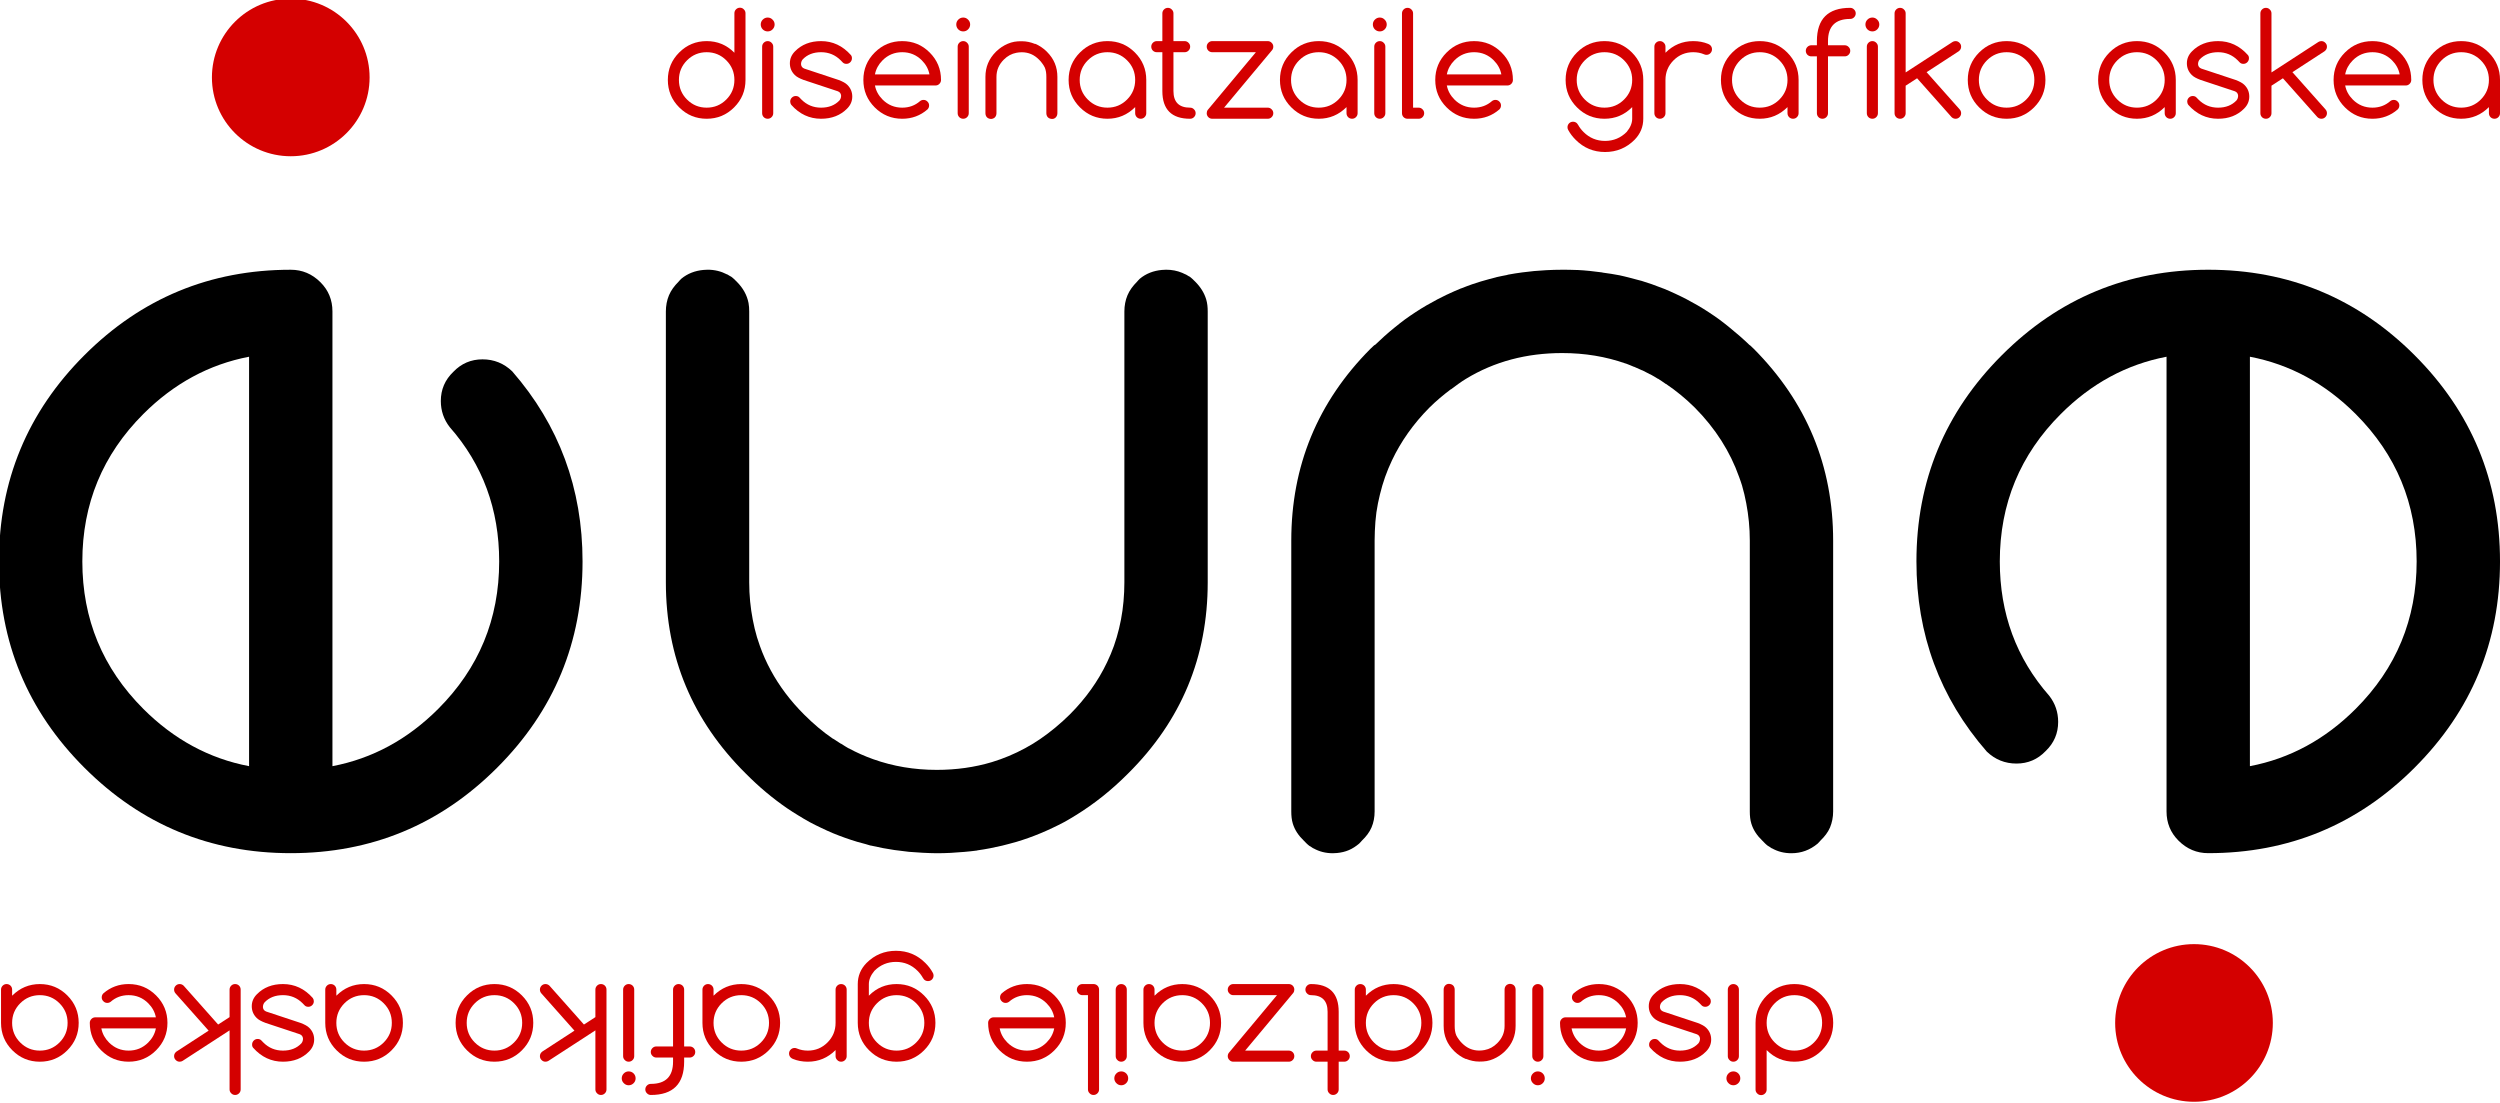 <?xml version="1.0" encoding="UTF-8" standalone="no"?>
<!-- Created with Inkscape (http://www.inkscape.org/) -->

<svg
   xmlns:dc="http://purl.org/dc/elements/1.1/"
   xmlns:cc="http://creativecommons.org/ns#"
   xmlns:rdf="http://www.w3.org/1999/02/22-rdf-syntax-ns#"
   xmlns:svg="http://www.w3.org/2000/svg"
   xmlns="http://www.w3.org/2000/svg"
   xmlns:sodipodi="http://sodipodi.sourceforge.net/DTD/sodipodi-0.dtd"
   xmlns:inkscape="http://www.inkscape.org/namespaces/inkscape"
   width="244.737"
   height="107.948"
   id="svg2"
   sodipodi:version="0.32"
   inkscape:version="0.48.4 r9939"
   sodipodi:docname="kuadrikula.svg"
   inkscape:output_extension="org.inkscape.output.svg.inkscape"
   version="1.1"
   inkscape:export-filename="/home/koxta/proiektuak/iunetrecet/manuala/iune_txikia.png"
   inkscape:export-xdpi="90"
   inkscape:export-ydpi="90">
  <defs
     id="defs4" />
  <sodipodi:namedview
     id="base"
     pagecolor="#ffffff"
     bordercolor="#666666"
     borderopacity="1.0"
     inkscape:pageopacity="0.0"
     inkscape:pageshadow="2"
     inkscape:zoom="3.2110882"
     inkscape:cx="187.39521"
     inkscape:cy="109.8551"
     inkscape:document-units="mm"
     inkscape:current-layer="layer1"
     inkscape:window-width="1398"
     inkscape:window-height="1029"
     inkscape:window-x="0"
     inkscape:window-y="19"
     showgrid="false"
     showguides="true"
     inkscape:guide-bbox="true"
     units="px"
     inkscape:snap-page="true"
     inkscape:snap-to-guides="true"
     inkscape:window-maximized="0"
     borderlayer="true"
     fit-margin-top="0"
     fit-margin-left="0"
     fit-margin-right="0"
     fit-margin-bottom="0" />
  <g
     inkscape:label="Capa 1"
     inkscape:groupmode="layer"
     id="layer1"
     transform="translate(-27.631,-848.388)">
    <g
       id="g4820"
       transform="matrix(-0.311,0,0,-0.311,272.369,1175.537)">
      <g
         id="g9175">
        <path
           inkscape:connector-curvature="0"
           id="path37252-6-1-3-3"
           style="font-size:226.592px;font-style:normal;font-variant:normal;font-weight:normal;font-stretch:normal;text-indent:0;text-align:start;text-decoration:none;line-height:125%;letter-spacing:0px;word-spacing:0px;text-transform:none;direction:ltr;block-progression:tb;writing-mode:lr-tb;text-anchor:start;color:#000000;fill:#000000;fill-opacity:1;fill-rule:nonzero;stroke:none;stroke-width:1px;marker:none;visibility:visible;font-family:Comfortaa;-inkscape-font-specification:Comfortaa"
           d="m 78.727,810.757 c -12.574,2.405 -23.672,8.417 -33.295,18.037 -12.793,12.79 -19.189,28.258 -19.19,46.404 2.12e-4,18.146 6.397,33.614 19.19,46.403 9.622,9.62 20.72,15.632 33.295,18.037 l 0,-128.881 m 60.357,13.937 c 5e-5,-3.607 1.312,-6.668 3.936,-9.182 2.515,-2.624 5.577,-3.935 9.185,-3.935 3.608,0 6.725,1.257 9.349,3.771 14.761,16.944 22.142,36.894 22.142,59.849 0,25.361 -8.966,47.005 -26.898,64.932 -17.932,17.927 -39.582,26.891 -64.949,26.891 -25.367,0 -47.017,-8.964 -64.949,-26.891 C 8.966,922.202 3.7030535e-4,900.558 2.1160306e-4,875.197 3.7030535e-4,849.836 8.966,828.192 26.898,810.264 c 17.932,-17.927 39.582,-26.891 64.949,-26.891 3.608,0 6.725,1.312 9.349,3.935 2.515,2.514 3.772,5.575 3.772,9.182 l 0,143.146 c 12.574,-2.405 23.673,-8.417 33.295,-18.037 12.793,-12.789 19.19,-28.257 19.19,-46.403 0,-16.397 -5.194,-30.498 -15.581,-42.305 -1.859,-2.405 -2.788,-5.138 -2.788,-8.198" />
        <path
           style="font-size:226.592px;font-style:normal;font-variant:normal;font-weight:normal;font-stretch:normal;text-indent:0;text-align:start;text-decoration:none;line-height:125%;letter-spacing:0px;word-spacing:0px;text-transform:none;direction:ltr;block-progression:tb;writing-mode:lr-tb;text-anchor:start;color:#000000;fill:#000000;fill-opacity:1;fill-rule:nonzero;stroke:none;stroke-width:1px;marker:none;visibility:visible;font-family:Comfortaa;-inkscape-font-specification:Comfortaa"
           d="m 223.065,783.352 c -3.138,0 -5.862,1.023 -8.255,3.007 -0.332,0.286 -0.595,0.651 -0.91,0.979 -1.312,1.257 -2.352,2.596 -3.008,4.127 -0.629,1.531 -0.98,3.232 -0.98,5.036 l 0,85.261 c 0,23.503 8.356,43.636 24.976,60.361 0.416,0.416 0.839,0.786 1.259,1.189 l 0,-0.073 c 2.05,1.981 4.214,3.862 6.367,5.595 1.076,0.867 2.116,1.713 3.218,2.518 1.102,0.805 2.231,1.565 3.358,2.308 2.255,1.486 4.568,2.819 6.926,4.057 1.179,0.619 2.364,1.191 3.568,1.748 1.147,0.528 2.328,1.066 3.498,1.539 0.183,0.073 0.376,0.135 0.56,0.208 1.098,0.437 2.24,0.873 3.358,1.259 1.06,0.364 2.14,0.729 3.218,1.049 0.186,0.057 0.373,0.083 0.56,0.14 1.13,0.327 2.278,0.63 3.428,0.91 0.987,0.239 1.937,0.494 2.938,0.699 1.711,0.348 3.494,0.594 5.247,0.839 0.095,0 0.185,0.057 0.28,0.073 2.576,0.353 5.169,0.639 7.836,0.769 0.142,0 0.277,0 0.419,0 1.42,0.062 2.822,0.073 4.268,0.073 1.699,0 3.374,-0.053 5.037,-0.14 2.568,-0.135 5.073,-0.359 7.556,-0.7 1.486,-0.203 2.952,-0.421 4.408,-0.699 0.169,-0.053 0.321,-0.109 0.49,-0.14 1.027,-0.203 2.066,-0.39 3.078,-0.629 0.164,-0.053 0.326,-0.099 0.49,-0.14 0.633,-0.156 1.262,-0.322 1.889,-0.489 1.799,-0.483 3.567,-1.005 5.317,-1.609 1.118,-0.384 2.261,-0.824 3.358,-1.259 0.135,-0.053 0.285,-0.083 0.419,-0.14 0.048,0 0.091,-0.053 0.14,-0.068 1.133,-0.457 2.247,-0.958 3.358,-1.469 0.048,0 0.093,-0.053 0.14,-0.073 0.257,-0.12 0.515,-0.228 0.77,-0.348 0.932,-0.442 1.881,-0.919 2.798,-1.399 2.358,-1.238 4.671,-2.571 6.926,-4.057 1.128,-0.743 2.256,-1.503 3.358,-2.308 1.102,-0.805 2.142,-1.651 3.218,-2.518 2.153,-1.734 4.246,-3.614 6.297,-5.596 l 0,0.14 c 0.444,-0.426 0.89,-0.822 1.329,-1.259 16.62,-16.725 24.906,-36.858 24.906,-60.361 l 0,-85.261 c -6e-5,-1.353 -0.121,-2.648 -0.49,-3.847 -0.615,-1.998 -1.788,-3.744 -3.428,-5.315 -0.615,-0.641 -1.209,-1.264 -1.889,-1.749 -0.016,0 -0.053,0 -0.07,0 -0.333,-0.234 -0.701,-0.504 -1.049,-0.699 -0.016,0 -0.053,0 -0.07,0 -1.828,-1.025 -3.832,-1.539 -6.087,-1.539 -0.451,0 -0.894,0.053 -1.329,0.073 -1.302,0.125 -2.56,0.416 -3.708,0.91 -1.152,0.483 -2.201,1.185 -3.218,2.028 -0.332,0.286 -0.595,0.651 -0.909,0.979 -1.312,1.257 -2.352,2.596 -3.008,4.127 -0.656,1.531 -0.979,3.232 -0.979,5.036 l 0,85.261 c 0,1.018 -0.026,2.008 -0.07,3.008 -0.09,1.999 -0.221,3.949 -0.49,5.875 -0.272,1.926 -0.667,3.813 -1.119,5.665 -0.449,1.852 -0.981,3.677 -1.609,5.456 -0.628,1.779 -1.362,3.54 -2.169,5.246 -2.825,5.969 -6.731,11.507 -11.753,16.577 -2.173,2.152 -4.448,4.057 -6.786,5.805 -0.016,0 -0.056,0 -0.07,0 -1.544,1.153 -3.071,2.311 -4.687,3.287 -8.939,5.445 -19.072,8.114 -30.293,8.114 -7.104,0 -13.729,-1.105 -19.939,-3.287 -0.021,0 -0.053,0 -0.07,0 -0.869,-0.307 -1.737,-0.7 -2.589,-1.049 -0.021,0 -0.053,0 -0.07,0 -0.851,-0.349 -1.685,-0.726 -2.519,-1.119 -0.016,0 -0.053,0 -0.07,0 -0.834,-0.395 -1.632,-0.821 -2.449,-1.259 -0.016,0 -0.053,0 -0.07,0 -0.817,-0.437 -1.58,-0.917 -2.379,-1.399 -0.016,0 -0.053,0 -0.07,0 -0.8,-0.483 -1.596,-1.082 -2.379,-1.609 -0.016,0 -0.054,0 -0.07,0 -3.191,-2.152 -6.197,-4.614 -9.095,-7.484 -6.458,-6.518 -11.097,-13.817 -13.922,-21.822 -0.314,-0.889 -0.64,-1.75 -0.909,-2.658 -0.538,-1.815 -0.971,-3.706 -1.329,-5.596 -0.718,-3.778 -1.119,-7.678 -1.119,-11.75 l 0,-85.261 c 0,-1.352 -0.121,-2.648 -0.49,-3.847 -0.615,-1.998 -1.788,-3.744 -3.428,-5.316 -0.615,-0.641 -1.209,-1.264 -1.889,-1.748 -0.016,0 -0.053,0 -0.07,0 -0.333,-0.234 -0.701,-0.504 -1.049,-0.7 -0.016,0 -0.053,0 -0.07,0 -1.828,-1.025 -3.831,-1.538 -6.087,-1.538 z"
           id="path37254-7-6-8-2"
           inkscape:connector-curvature="0" />
        <path
           style="font-size:226.592px;font-style:normal;font-variant:normal;font-weight:normal;font-stretch:normal;text-indent:0;text-align:start;text-decoration:none;line-height:125%;letter-spacing:0px;word-spacing:0px;text-transform:none;direction:ltr;block-progression:tb;writing-mode:lr-tb;text-anchor:start;color:#000000;fill:#000000;fill-opacity:1;fill-rule:nonzero;stroke:none;stroke-width:1px;marker:none;visibility:visible;font-family:Comfortaa;-inkscape-font-specification:Comfortaa"
           d="m 492.066,783.352 c -2.939,0 -5.844,0.156 -8.675,0.421 -1.313,0.12 -2.628,0.244 -3.918,0.421 -0.094,0 -0.186,0.057 -0.28,0.073 -2.618,0.369 -5.173,0.871 -7.696,1.469 -0.725,0.171 -1.452,0.369 -2.169,0.559 -0.765,0.203 -1.553,0.4 -2.309,0.629 -1.308,0.39 -2.567,0.802 -3.848,1.259 -2.562,0.915 -5.102,1.971 -7.556,3.147 -1.227,0.588 -2.438,1.165 -3.638,1.819 -1.2,0.653 -2.395,1.38 -3.568,2.099 -5.866,3.593 -11.387,7.993 -16.581,13.219 -16.729,16.616 -25.046,36.649 -25.046,60.151 l 0,85.261 c 5e-5,1.352 0.121,2.632 0.49,3.847 0.615,2.024 1.788,3.886 3.428,5.525 0.615,0.615 1.209,1.215 1.889,1.679 0.016,0 0.054,0 0.07,0 0.343,0.224 0.693,0.442 1.049,0.629 0.016,0 0.053,0 0.07,0 0.355,0.182 0.68,0.343 1.049,0.489 1.547,0.645 3.209,0.979 5.037,0.979 0.451,0 0.894,-0.053 1.329,-0.068 2.62,-0.239 4.999,-1.128 6.996,-2.798 0.318,-0.265 0.537,-0.607 0.839,-0.91 1.312,-1.312 2.352,-2.709 3.008,-4.267 0.656,-1.558 0.979,-3.302 0.979,-5.106 l 0,-85.26 c 0,-1.018 0.026,-2.009 0.07,-3.008 0.181,-3.997 0.704,-7.844 1.609,-11.54 0.449,-1.848 0.981,-3.683 1.609,-5.456 0.628,-1.773 1.362,-3.478 2.169,-5.176 2.825,-5.942 6.731,-11.415 11.753,-16.436 1.449,-1.449 2.955,-2.789 4.477,-4.057 0.776,-0.646 1.583,-1.289 2.379,-1.888 1.544,-1.163 3.071,-2.232 4.687,-3.217 1.632,-0.996 3.331,-1.913 5.037,-2.728 1.679,-0.806 3.425,-1.539 5.177,-2.168 0.89,-0.317 1.82,-0.637 2.728,-0.909 5.433,-1.629 11.241,-2.448 17.35,-2.448 7.128,0 13.781,1.139 20.009,3.357 2.66,0.951 5.205,2.07 7.696,3.428 0.016,0 0.053,0 0.07,0 0.812,0.442 1.584,0.981 2.379,1.469 0.016,0 0.053,0 0.07,0 0.795,0.489 1.602,1.007 2.379,1.538 0.016,0 0.053,0 0.07,0 3.191,2.173 6.197,4.727 9.095,7.624 4.305,4.304 7.803,8.938 10.494,13.919 1.345,2.49 2.486,5.034 3.428,7.694 0.317,0.886 0.638,1.822 0.909,2.728 0.538,1.811 0.97,3.64 1.329,5.525 0.724,3.771 1.119,7.679 1.119,11.751 l 0,85.26 c -5e-5,0.902 0.053,1.818 0.21,2.658 0.493,2.521 1.74,4.747 3.708,6.714 0.615,0.615 1.209,1.214 1.889,1.679 0.016,0 0.054,0 0.07,0 0.343,0.223 0.693,0.442 1.049,0.629 0.016,0 0.053,0 0.07,0 1.855,0.961 3.855,1.469 6.087,1.469 0.451,0 0.894,-0.053 1.329,-0.073 2.62,-0.239 4.999,-1.128 6.996,-2.798 0.318,-0.265 0.537,-0.607 0.84,-0.909 1.312,-1.312 2.352,-2.709 3.008,-4.267 0.656,-1.558 0.979,-3.302 0.979,-5.106 l 0,-85.261 c -1.6e-4,-23.502 -8.387,-43.535 -25.116,-60.15 -2.078,-2.091 -4.181,-4.046 -6.367,-5.876 -2.185,-1.829 -4.424,-3.538 -6.716,-5.105 -1.146,-0.784 -2.325,-1.52 -3.498,-2.239 -1.173,-0.719 -2.368,-1.445 -3.568,-2.098 -1.2,-0.653 -2.411,-1.231 -3.638,-1.819 -1.227,-0.588 -2.454,-1.156 -3.708,-1.679 -1.254,-0.523 -2.567,-1.011 -3.848,-1.469 -1.281,-0.457 -2.54,-0.867 -3.848,-1.259 -0.847,-0.255 -1.731,-0.473 -2.589,-0.7 -0.476,-0.125 -0.92,-0.301 -1.399,-0.421 -0.136,-0.053 -0.282,-0.053 -0.42,-0.073 -1.193,-0.281 -2.424,-0.538 -3.638,-0.769 -2.36,-0.452 -4.765,-0.793 -7.206,-1.049 -0.38,-0.053 -0.737,-0.104 -1.119,-0.14 -0.048,-0.004 -0.094,0.005 -0.14,0 -1.361,-0.12 -2.742,-0.218 -4.128,-0.281 -0.021,-10e-4 -0.048,10e-4 -0.07,0 -1.409,-0.062 -2.833,-0.14 -4.268,-0.14 z"
           id="path37256-2-8-4-2"
           inkscape:connector-curvature="0" />
        <path
           inkscape:connector-curvature="0"
           id="path37258-8-6-9-6"
           style="font-size:226.592px;font-style:normal;font-variant:normal;font-weight:normal;font-stretch:normal;text-indent:0;text-align:start;text-decoration:none;line-height:125%;letter-spacing:0px;word-spacing:0px;text-transform:none;direction:ltr;block-progression:tb;writing-mode:lr-tb;text-anchor:start;color:#000000;fill:#000000;fill-opacity:1;fill-rule:nonzero;stroke:none;stroke-width:1px;marker:none;visibility:visible;font-family:Comfortaa;-inkscape-font-specification:Comfortaa"
           d="m 708.537,939.637 c 12.574,-2.405 23.672,-8.418 33.295,-18.037 12.793,-12.79 19.189,-28.258 19.19,-46.403 -1.6e-4,-18.146 -6.397,-33.614 -19.19,-46.404 -9.622,-9.62 -20.72,-15.632 -33.295,-18.037 l 0,128.881 m -60.357,-13.938 c -5e-5,3.607 -1.312,6.668 -3.936,9.183 -2.515,2.623 -5.576,3.935 -9.185,3.935 -3.608,0 -6.725,-1.257 -9.349,-3.771 -14.761,-16.944 -22.142,-36.893 -22.142,-59.849 0,-25.361 8.966,-47.005 26.898,-64.932 17.932,-17.927 39.582,-26.891 64.949,-26.891 25.367,-5.3e-4 47.017,8.963 64.949,26.891 17.932,17.927 26.898,39.571 26.898,64.932 -2.1e-4,25.361 -8.966,47.005 -26.898,64.932 -17.932,17.927 -39.582,26.891 -64.949,26.891 -3.608,-4.7e-4 -6.725,-1.312 -9.349,-3.935 -2.515,-2.515 -3.772,-5.575 -3.772,-9.182 l 0,-143.146 c -12.574,2.405 -23.673,8.417 -33.295,18.037 -12.793,12.79 -19.19,28.258 -19.19,46.404 0,16.397 5.194,30.498 15.581,42.304 1.859,2.405 2.788,5.138 2.788,8.198" />
      </g>
      <path
         inkscape:connector-curvature="0"
         id="path37292-07-1-0-3"
         d="m 121.141,729.928 c 0,13.702 -11.111,24.81 -24.816,24.81 -13.705,0 -24.816,-11.108 -24.816,-24.81 0,-13.702 11.11,-24.809 24.816,-24.809 13.705,0 24.816,11.108 24.816,24.809 z"
         style="color:#000000;fill:#d40000;fill-opacity:1;fill-rule:nonzero;stroke:none;stroke-width:2;marker:none;visibility:visible;display:inline;overflow:visible;enable-background:accumulate" />
      <path
         inkscape:connector-curvature="0"
         id="path37292-0-7-4-5-7"
         d="m 720.232,1027.553 c 0,13.702 -11.111,24.81 -24.816,24.81 -13.705,0 -24.816,-11.108 -24.816,-24.81 0,-13.702 11.11,-24.809 24.816,-24.809 13.705,0 24.816,11.108 24.816,24.809 z"
         style="color:#000000;fill:#d40000;fill-opacity:1;fill-rule:nonzero;stroke:none;stroke-width:2;marker:none;visibility:visible;display:inline;overflow:visible;enable-background:accumulate" />
      <g
         transform="translate(0,-4.1523438e-5)"
         id="g7241">
        <path
           id="path3576-5"
           style="font-size:8.734px;font-style:normal;font-variant:normal;font-weight:normal;font-stretch:normal;text-indent:0;text-align:start;text-decoration:none;line-height:125%;letter-spacing:0px;word-spacing:0px;text-transform:none;direction:ltr;block-progression:tb;writing-mode:lr-tb;text-anchor:start;color:#000000;fill:#d40000;fill-opacity:1;fill-rule:nonzero;stroke:none;stroke-width:1px;marker:none;visibility:visible;font-family:Comfortaa;-inkscape-font-specification:Comfortaa"
           d="m 555.768,1026.766 c 0,2.415 0.851,4.473 2.554,6.175 1.702,1.702 3.761,2.553 6.177,2.553 2.415,0 4.474,-0.851 6.177,-2.553 1.702,-1.702 2.554,-3.76 2.554,-6.175 0,-2.415 -0.851,-4.473 -2.554,-6.175 -1.702,-1.702 -3.761,-2.553 -6.177,-2.553 -2.415,0 -4.474,0.851 -6.177,2.553 -1.702,1.702 -2.554,3.76 -2.554,6.175 m 0,20.991 c 0,0.48 -0.167,0.887 -0.502,1.222 -0.349,0.349 -0.764,0.524 -1.244,0.524 -0.48,0 -0.888,-0.174 -1.222,-0.524 -0.349,-0.335 -0.524,-0.742 -0.524,-1.222 l 0,-20.991 c 6e-5,-3.375 1.193,-6.255 3.579,-8.641 2.386,-2.386 5.267,-3.578 8.643,-3.578 3.376,0 6.257,1.193 8.643,3.578 2.386,2.386 3.579,5.266 3.579,8.641 0,3.375 -1.193,6.255 -3.579,8.641 -2.386,2.386 -5.267,3.578 -8.643,3.578 -3.376,0 -6.257,-1.193 -8.643,-3.578 -0.032,-0.032 -0.058,-0.058 -0.087,-0.087 l 0,12.437"
           inkscape:connector-curvature="0" />
        <path
           id="path3578-8"
           style="font-size:8.734px;font-style:normal;font-variant:normal;font-weight:normal;font-stretch:normal;text-indent:0;text-align:start;text-decoration:none;line-height:125%;letter-spacing:0px;word-spacing:0px;text-transform:none;direction:ltr;block-progression:tb;writing-mode:lr-tb;text-anchor:start;color:#000000;fill:#d40000;fill-opacity:1;fill-rule:nonzero;stroke:none;stroke-width:1px;marker:none;visibility:visible;font-family:Comfortaa;-inkscape-font-specification:Comfortaa"
           d="m 543.109,1044.222 c 0,-0.596 0.218,-1.113 0.655,-1.549 0.422,-0.422 0.931,-0.633 1.528,-0.633 0.597,0 1.113,0.211 1.55,0.633 0.422,0.436 0.633,0.953 0.633,1.549 0,0.596 -0.211,1.105 -0.633,1.527 -0.436,0.436 -0.953,0.655 -1.55,0.655 -0.597,0 -1.106,-0.218 -1.528,-0.655 -0.436,-0.422 -0.655,-0.931 -0.655,-1.527 m 3.929,-6.982 c 0,0.48 -0.167,0.887 -0.502,1.222 -0.349,0.349 -0.764,0.524 -1.244,0.524 -0.48,0 -0.888,-0.174 -1.222,-0.524 -0.349,-0.335 -0.524,-0.742 -0.524,-1.222 l 0,-20.947 c 0,-0.48 0.175,-0.895 0.524,-1.244 0.335,-0.335 0.742,-0.502 1.222,-0.502 0.48,0 0.895,0.167 1.244,0.502 0.335,0.349 0.502,0.764 0.502,1.244 l 0,20.947"
           inkscape:connector-curvature="0" />
        <path
           id="path3580-2"
           style="font-size:8.734px;font-style:normal;font-variant:normal;font-weight:normal;font-stretch:normal;text-indent:0;text-align:start;text-decoration:none;line-height:125%;letter-spacing:0px;word-spacing:0px;text-transform:none;direction:ltr;block-progression:tb;writing-mode:lr-tb;text-anchor:start;color:#000000;fill:#d40000;fill-opacity:1;fill-rule:nonzero;stroke:none;stroke-width:1px;marker:none;visibility:visible;font-family:Comfortaa;-inkscape-font-specification:Comfortaa"
           d="m 533.986,1026.766 c 1.324,0.494 2.248,1.011 2.772,1.549 1.033,1.018 1.55,2.247 1.55,3.688 0,1.44 -0.538,2.698 -1.615,3.775 -2.095,2.138 -4.831,3.208 -8.206,3.208 -3.652,0 -6.78,-1.462 -9.385,-4.386 -0.233,-0.276 -0.342,-0.618 -0.327,-1.026 0,-0.48 0.175,-0.895 0.524,-1.244 0.335,-0.335 0.742,-0.502 1.222,-0.502 0.48,0 0.866,0.153 1.157,0.459 0.291,0.306 0.502,0.523 0.633,0.655 1.702,1.702 3.761,2.553 6.177,2.553 2.415,0 4.343,-0.756 5.784,-2.269 0.349,-0.422 0.524,-0.924 0.524,-1.506 -0.048,-0.684 -0.4,-1.149 -1.069,-1.397 l -10.738,-3.557 c -1.324,-0.494 -2.248,-1.011 -2.772,-1.549 -1.033,-1.018 -1.55,-2.248 -1.55,-3.688 5e-5,-1.44 0.538,-2.698 1.615,-3.775 2.095,-2.138 4.831,-3.208 8.206,-3.208 3.667,0 6.795,1.462 9.385,4.386 0.218,0.306 0.327,0.647 0.327,1.026 0,0.48 -0.167,0.887 -0.502,1.222 -0.349,0.349 -0.764,0.524 -1.244,0.524 -0.48,0 -0.866,-0.153 -1.157,-0.459 -0.291,-0.306 -0.502,-0.524 -0.633,-0.655 -1.702,-1.702 -3.761,-2.553 -6.177,-2.553 -2.415,0 -4.343,0.756 -5.784,2.269 -0.349,0.421 -0.524,0.924 -0.524,1.506 0.048,0.684 0.4,1.149 1.069,1.397 l 10.738,3.557"
           inkscape:connector-curvature="0" />
        <path
           id="path3582-1"
           style="font-size:8.734px;font-style:normal;font-variant:normal;font-weight:normal;font-stretch:normal;text-indent:0;text-align:start;text-decoration:none;line-height:125%;letter-spacing:0px;word-spacing:0px;text-transform:none;direction:ltr;block-progression:tb;writing-mode:lr-tb;text-anchor:start;color:#000000;fill:#d40000;fill-opacity:1;fill-rule:nonzero;stroke:none;stroke-width:1px;marker:none;visibility:visible;font-family:Comfortaa;-inkscape-font-specification:Comfortaa"
           d="m 494.372,1028.512 c 0.32,1.673 1.12,3.149 2.401,4.429 1.702,1.702 3.761,2.553 6.177,2.553 2.415,0 4.474,-0.851 6.177,-2.553 1.28,-1.28 2.081,-2.757 2.401,-4.429 l -17.155,0 m 1.855,-8.03 c -0.48,0 -0.888,-0.174 -1.222,-0.524 -0.349,-0.335 -0.524,-0.742 -0.524,-1.222 5e-5,-0.48 0.167,-0.895 0.502,-1.244 2.255,-1.964 4.911,-2.946 7.966,-2.946 3.376,0 6.257,1.193 8.643,3.578 2.386,2.386 3.579,5.266 3.579,8.641 0,3.375 -1.193,6.255 -3.579,8.641 -2.386,2.386 -5.267,3.578 -8.643,3.578 -3.376,0 -6.257,-1.193 -8.643,-3.578 -2.386,-2.386 -3.579,-5.266 -3.579,-8.641 6e-5,-0.48 0.175,-0.895 0.524,-1.244 0.335,-0.335 0.742,-0.502 1.222,-0.502 l 19.054,0 c -0.32,-1.673 -1.12,-3.149 -2.401,-4.429 -1.702,-1.702 -3.761,-2.553 -6.177,-2.553 -2.183,0 -4.06,0.691 -5.631,2.073 -0.32,0.247 -0.684,0.371 -1.091,0.371"
           inkscape:connector-curvature="0" />
        <path
           id="path3584-22"
           style="font-size:8.734px;font-style:normal;font-variant:normal;font-weight:normal;font-stretch:normal;text-indent:0;text-align:start;text-decoration:none;line-height:125%;letter-spacing:0px;word-spacing:0px;text-transform:none;direction:ltr;block-progression:tb;writing-mode:lr-tb;text-anchor:start;color:#000000;fill:#d40000;fill-opacity:1;fill-rule:nonzero;stroke:none;stroke-width:1px;marker:none;visibility:visible;font-family:Comfortaa;-inkscape-font-specification:Comfortaa"
           d="m 481.561,1044.222 c 0,-0.596 0.218,-1.113 0.655,-1.549 0.422,-0.422 0.931,-0.633 1.528,-0.633 0.597,0 1.113,0.211 1.55,0.633 0.422,0.436 0.633,0.953 0.633,1.549 0,0.596 -0.211,1.105 -0.633,1.527 -0.436,0.436 -0.953,0.655 -1.55,0.655 -0.597,0 -1.106,-0.218 -1.528,-0.655 -0.436,-0.422 -0.655,-0.931 -0.655,-1.527 m 3.929,-6.982 c 0,0.48 -0.167,0.887 -0.502,1.222 -0.349,0.349 -0.764,0.524 -1.244,0.524 -0.48,0 -0.888,-0.174 -1.222,-0.524 -0.349,-0.335 -0.524,-0.742 -0.524,-1.222 l 0,-20.947 c 0,-0.48 0.175,-0.895 0.524,-1.244 0.335,-0.335 0.742,-0.502 1.222,-0.502 0.48,0 0.895,0.167 1.244,0.502 0.335,0.349 0.502,0.764 0.502,1.244 l 0,20.947"
           inkscape:connector-curvature="0" />
        <path
           style="font-size:8.734px;font-style:normal;font-variant:normal;font-weight:normal;font-stretch:normal;text-indent:0;text-align:start;text-decoration:none;line-height:125%;letter-spacing:0px;word-spacing:0px;text-transform:none;direction:ltr;block-progression:tb;writing-mode:lr-tb;text-anchor:start;color:#000000;fill:#d40000;fill-opacity:1;fill-rule:nonzero;stroke:none;stroke-width:1px;marker:none;visibility:visible;font-family:Comfortaa;-inkscape-font-specification:Comfortaa"
           d="m 455.754,1014.486 c -0.48,0 -0.808,0.161 -1.157,0.496 -0.335,0.349 -0.496,0.842 -0.496,1.322 l 0,11.404 c 6e-5,3.127 1.08,5.722 3.306,7.933 0.054,0.055 0.11,0.112 0.166,0.166 0.546,0.527 1.053,0.927 1.653,1.322 0.61,0.417 1.151,0.713 1.818,0.992 0.042,0.016 0.122,-0.016 0.166,0 1.296,0.518 2.624,0.826 4.133,0.826 0.782,0 1.59,-0.026 2.314,-0.166 1.419,-0.264 2.767,-0.862 3.968,-1.653 0.55,-0.376 1.15,-0.833 1.653,-1.322 0.055,-0.054 0.111,-0.11 0.166,-0.166 2.226,-2.211 3.306,-4.806 3.306,-7.933 l 0,-11.404 c -6e-5,-0.48 -0.147,-0.973 -0.496,-1.322 -0.335,-0.335 -0.842,-0.495 -1.323,-0.495 -0.24,0 -0.454,0.081 -0.661,0.166 -0.204,0.084 -0.329,0.163 -0.496,0.331 -0.349,0.349 -0.496,0.842 -0.496,1.322 l 0,11.404 c 0,2.167 -0.787,3.926 -2.314,5.454 -1.157,1.157 -2.459,1.859 -3.968,2.149 -0.502,0.096 -1.111,0.166 -1.653,0.166 -2.168,0 -3.913,-0.772 -5.455,-2.314 -0.382,-0.382 -0.705,-0.735 -0.992,-1.157 -0.289,-0.422 -0.634,-0.86 -0.827,-1.322 -0.382,-0.924 -0.496,-1.891 -0.496,-2.975 l 0,-11.404 c 0,-0.48 -0.147,-0.973 -0.496,-1.322 -0.335,-0.335 -0.842,-0.495 -1.323,-0.495 z"
           id="path3586-0"
           inkscape:connector-curvature="0" />
        <path
           id="path3588-70"
           style="font-size:8.734px;font-style:normal;font-variant:normal;font-weight:normal;font-stretch:normal;text-indent:0;text-align:start;text-decoration:none;line-height:125%;letter-spacing:0px;word-spacing:0px;text-transform:none;direction:ltr;block-progression:tb;writing-mode:lr-tb;text-anchor:start;color:#000000;fill:#d40000;fill-opacity:1;fill-rule:nonzero;stroke:none;stroke-width:1px;marker:none;visibility:visible;font-family:Comfortaa;-inkscape-font-specification:Comfortaa"
           d="m 438.346,1035.494 c 2.415,0 4.474,-0.851 6.177,-2.553 1.702,-1.702 2.554,-3.76 2.554,-6.175 0,-2.415 -0.851,-4.473 -2.554,-6.175 -1.702,-1.702 -3.761,-2.553 -6.177,-2.553 -2.415,0 -4.474,0.851 -6.177,2.553 -1.702,1.702 -2.554,3.76 -2.554,6.175 0,2.415 0.851,4.473 2.554,6.175 1.702,1.702 3.761,2.553 6.177,2.553 m -8.73,-17.281 c 2.445,-2.444 5.355,-3.666 8.73,-3.666 3.376,0 6.257,1.193 8.643,3.578 2.386,2.386 3.579,5.266 3.579,8.641 0,3.375 -1.193,6.255 -3.579,8.641 -2.386,2.386 -5.267,3.578 -8.643,3.578 -3.376,0 -6.257,-1.193 -8.643,-3.578 -2.386,-2.386 -3.579,-5.266 -3.579,-8.641 l 0,-10.474 c 5e-5,-0.48 0.175,-0.895 0.524,-1.244 0.335,-0.335 0.742,-0.502 1.222,-0.502 0.48,0 0.895,0.167 1.244,0.502 0.335,0.349 0.502,0.764 0.502,1.244 l 0,1.92"
           inkscape:connector-curvature="0" />
        <path
           id="path3590-7"
           style="font-size:8.734px;font-style:normal;font-variant:normal;font-weight:normal;font-stretch:normal;text-indent:0;text-align:start;text-decoration:none;line-height:125%;letter-spacing:0px;word-spacing:0px;text-transform:none;direction:ltr;block-progression:tb;writing-mode:lr-tb;text-anchor:start;color:#000000;fill:#d40000;fill-opacity:1;fill-rule:nonzero;stroke:none;stroke-width:1px;marker:none;visibility:visible;font-family:Comfortaa;-inkscape-font-specification:Comfortaa"
           d="m 412.33,1018.038 c -0.48,0 -0.888,-0.175 -1.222,-0.524 -0.349,-0.335 -0.524,-0.742 -0.524,-1.222 0,-0.48 0.175,-0.895 0.524,-1.244 0.335,-0.335 0.742,-0.502 1.222,-0.502 5.82,0 8.73,2.909 8.73,8.728 l 0,12.219 1.746,0 c 0.48,0 0.895,0.167 1.244,0.502 0.335,0.349 0.502,0.764 0.502,1.244 0,0.48 -0.167,0.887 -0.502,1.222 -0.349,0.349 -0.764,0.524 -1.244,0.524 l -1.746,0 0,8.728 c 0,0.48 -0.167,0.887 -0.502,1.222 -0.349,0.349 -0.764,0.523 -1.244,0.523 -0.48,0 -0.888,-0.174 -1.222,-0.523 -0.349,-0.335 -0.524,-0.742 -0.524,-1.222 l 0,-8.728 -3.514,0 c -0.48,-10e-5 -0.888,-0.175 -1.222,-0.524 -0.349,-0.335 -0.524,-0.742 -0.524,-1.222 0,-0.48 0.175,-0.895 0.524,-1.244 0.335,-0.335 0.742,-0.502 1.222,-0.502 l 3.514,0 0,-12.219 c 0,-3.491 -1.746,-5.237 -5.238,-5.237"
           inkscape:connector-curvature="0" />
        <path
           id="path3592-97"
           style="font-size:8.734px;font-style:normal;font-variant:normal;font-weight:normal;font-stretch:normal;text-indent:0;text-align:start;text-decoration:none;line-height:125%;letter-spacing:0px;word-spacing:0px;text-transform:none;direction:ltr;block-progression:tb;writing-mode:lr-tb;text-anchor:start;color:#000000;fill:#d40000;fill-opacity:1;fill-rule:nonzero;stroke:none;stroke-width:1px;marker:none;visibility:visible;font-family:Comfortaa;-inkscape-font-specification:Comfortaa"
           d="m 387.885,1018.038 c -0.48,0 -0.888,-0.175 -1.222,-0.524 -0.349,-0.335 -0.524,-0.742 -0.524,-1.222 0,-0.48 0.175,-0.895 0.524,-1.244 0.335,-0.335 0.742,-0.502 1.222,-0.502 l 17.461,0 c 0.48,0 0.895,0.167 1.244,0.502 0.335,0.349 0.502,0.764 0.502,1.244 0,0.407 -0.116,0.764 -0.349,1.069 l -15.125,18.132 13.728,0 c 0.48,0 0.895,0.167 1.244,0.502 0.335,0.349 0.502,0.764 0.502,1.244 0,0.48 -0.167,0.887 -0.502,1.222 -0.349,0.349 -0.764,0.524 -1.244,0.524 l -17.461,0 c -0.48,0 -0.888,-0.174 -1.222,-0.524 -0.349,-0.335 -0.524,-0.742 -0.524,-1.222 0,-0.436 0.138,-0.815 0.415,-1.135 l 15.082,-18.067 -13.75,0"
           inkscape:connector-curvature="0" />
        <path
           id="path3594-9"
           style="font-size:8.734px;font-style:normal;font-variant:normal;font-weight:normal;font-stretch:normal;text-indent:0;text-align:start;text-decoration:none;line-height:125%;letter-spacing:0px;word-spacing:0px;text-transform:none;direction:ltr;block-progression:tb;writing-mode:lr-tb;text-anchor:start;color:#000000;fill:#d40000;fill-opacity:1;fill-rule:nonzero;stroke:none;stroke-width:1px;marker:none;visibility:visible;font-family:Comfortaa;-inkscape-font-specification:Comfortaa"
           d="m 371.821,1035.494 c 2.415,0 4.474,-0.851 6.177,-2.553 1.702,-1.702 2.554,-3.76 2.554,-6.175 0,-2.415 -0.851,-4.473 -2.554,-6.175 -1.702,-1.702 -3.761,-2.553 -6.177,-2.553 -2.415,0 -4.474,0.851 -6.177,2.553 -1.702,1.702 -2.554,3.76 -2.554,6.175 0,2.415 0.851,4.473 2.554,6.175 1.702,1.702 3.761,2.553 6.177,2.553 m -8.73,-17.281 c 2.444,-2.444 5.355,-3.666 8.73,-3.666 3.376,0 6.257,1.193 8.643,3.578 2.386,2.386 3.579,5.266 3.579,8.641 0,3.375 -1.193,6.255 -3.579,8.641 -2.386,2.386 -5.267,3.578 -8.643,3.578 -3.376,0 -6.257,-1.193 -8.643,-3.578 -2.386,-2.386 -3.579,-5.266 -3.579,-8.641 l 0,-10.474 c 5e-5,-0.48 0.175,-0.895 0.524,-1.244 0.335,-0.335 0.742,-0.502 1.222,-0.502 0.48,0 0.895,0.167 1.244,0.502 0.335,0.349 0.502,0.764 0.502,1.244 l 0,1.92"
           inkscape:connector-curvature="0" />
        <path
           id="path3596-4"
           style="font-size:8.734px;font-style:normal;font-variant:normal;font-weight:normal;font-stretch:normal;text-indent:0;text-align:start;text-decoration:none;line-height:125%;letter-spacing:0px;word-spacing:0px;text-transform:none;direction:ltr;block-progression:tb;writing-mode:lr-tb;text-anchor:start;color:#000000;fill:#d40000;fill-opacity:1;fill-rule:nonzero;stroke:none;stroke-width:1px;marker:none;visibility:visible;font-family:Comfortaa;-inkscape-font-specification:Comfortaa"
           d="m 350.432,1044.222 c 0,-0.596 0.218,-1.113 0.655,-1.549 0.422,-0.422 0.931,-0.633 1.528,-0.633 0.597,0 1.113,0.211 1.55,0.633 0.422,0.436 0.633,0.953 0.633,1.549 0,0.596 -0.211,1.105 -0.633,1.527 -0.436,0.436 -0.953,0.655 -1.55,0.655 -0.597,0 -1.106,-0.218 -1.528,-0.655 -0.436,-0.422 -0.655,-0.931 -0.655,-1.527 m 3.929,-6.982 c 0,0.48 -0.167,0.887 -0.502,1.222 -0.349,0.349 -0.764,0.524 -1.244,0.524 -0.48,0 -0.888,-0.174 -1.222,-0.524 -0.349,-0.335 -0.524,-0.742 -0.524,-1.222 l 0,-20.947 c 0,-0.48 0.175,-0.895 0.524,-1.244 0.335,-0.335 0.742,-0.502 1.222,-0.502 0.48,0 0.895,0.167 1.244,0.502 0.335,0.349 0.502,0.764 0.502,1.244 l 0,20.947"
           inkscape:connector-curvature="0" />
        <path
           id="path3598-43"
           style="font-size:8.734px;font-style:normal;font-variant:normal;font-weight:normal;font-stretch:normal;text-indent:0;text-align:start;text-decoration:none;line-height:125%;letter-spacing:0px;word-spacing:0px;text-transform:none;direction:ltr;block-progression:tb;writing-mode:lr-tb;text-anchor:start;color:#000000;fill:#d40000;fill-opacity:1;fill-rule:nonzero;stroke:none;stroke-width:1px;marker:none;visibility:visible;font-family:Comfortaa;-inkscape-font-specification:Comfortaa"
           d="m 345.631,1047.713 c 0,0.48 -0.167,0.887 -0.502,1.222 -0.349,0.349 -0.764,0.524 -1.244,0.524 -0.48,0 -0.888,-0.174 -1.222,-0.524 -0.349,-0.335 -0.524,-0.742 -0.524,-1.222 l 0,-29.675 -1.746,0 c -0.48,0 -0.888,-0.175 -1.222,-0.524 -0.349,-0.335 -0.524,-0.742 -0.524,-1.222 0,-0.48 0.175,-0.895 0.524,-1.244 0.335,-0.335 0.742,-0.502 1.222,-0.502 l 3.492,0 c 0.48,0 0.895,0.167 1.244,0.502 0.335,0.349 0.502,0.764 0.502,1.244 l 0,31.421"
           inkscape:connector-curvature="0" />
        <path
           id="path3600-73"
           style="font-size:8.734px;font-style:normal;font-variant:normal;font-weight:normal;font-stretch:normal;text-indent:0;text-align:start;text-decoration:none;line-height:125%;letter-spacing:0px;word-spacing:0px;text-transform:none;direction:ltr;block-progression:tb;writing-mode:lr-tb;text-anchor:start;color:#000000;fill:#d40000;fill-opacity:1;fill-rule:nonzero;stroke:none;stroke-width:1px;marker:none;visibility:visible;font-family:Comfortaa;-inkscape-font-specification:Comfortaa"
           d="m 314.355,1028.512 c 0.32,1.673 1.12,3.149 2.401,4.429 1.702,1.702 3.761,2.553 6.177,2.553 2.415,0 4.474,-0.851 6.177,-2.553 1.28,-1.28 2.081,-2.757 2.401,-4.429 l -17.155,0 m 1.855,-8.03 c -0.48,0 -0.888,-0.174 -1.222,-0.524 -0.349,-0.335 -0.524,-0.742 -0.524,-1.222 5e-5,-0.48 0.167,-0.895 0.502,-1.244 2.255,-1.964 4.911,-2.946 7.966,-2.946 3.376,0 6.257,1.193 8.643,3.578 2.386,2.386 3.579,5.266 3.579,8.641 0,3.375 -1.193,6.255 -3.579,8.641 -2.386,2.386 -5.267,3.578 -8.643,3.578 -3.376,0 -6.257,-1.193 -8.643,-3.578 -2.386,-2.386 -3.579,-5.266 -3.579,-8.641 5e-5,-0.48 0.175,-0.895 0.524,-1.244 0.335,-0.335 0.742,-0.502 1.222,-0.502 l 19.054,0 c -0.32,-1.673 -1.12,-3.149 -2.401,-4.429 -1.702,-1.702 -3.761,-2.553 -6.177,-2.553 -2.183,0 -4.059,0.691 -5.631,2.073 -0.32,0.247 -0.684,0.371 -1.091,0.371"
           inkscape:connector-curvature="0" />
        <path
           id="path3602-8"
           style="font-size:8.734px;font-style:normal;font-variant:normal;font-weight:normal;font-stretch:normal;text-indent:0;text-align:start;text-decoration:none;line-height:125%;letter-spacing:0px;word-spacing:0px;text-transform:none;direction:ltr;block-progression:tb;writing-mode:lr-tb;text-anchor:start;color:#000000;fill:#d40000;fill-opacity:1;fill-rule:nonzero;stroke:none;stroke-width:1px;marker:none;visibility:visible;font-family:Comfortaa;-inkscape-font-specification:Comfortaa"
           d="m 281.9,1035.494 c 2.415,0 4.474,-0.851 6.177,-2.553 1.702,-1.702 2.554,-3.76 2.554,-6.175 0,-2.415 -0.851,-4.473 -2.554,-6.175 -1.702,-1.702 -3.761,-2.553 -6.177,-2.553 -2.415,0 -4.474,0.851 -6.177,2.553 -1.702,1.702 -2.554,3.76 -2.554,6.175 0,2.415 0.851,4.473 2.554,6.175 1.702,1.702 3.761,2.553 6.177,2.553 m -8.73,-17.281 c 0.032,-0.032 0.058,-0.058 0.087,-0.087 2.386,-2.386 5.267,-3.579 8.643,-3.579 3.376,0 6.257,1.193 8.643,3.579 2.386,2.386 3.579,5.266 3.579,8.641 0,3.375 -1.193,6.255 -3.579,8.641 -2.386,2.386 -5.267,3.578 -8.643,3.578 -3.376,0 -6.257,-1.193 -8.643,-3.578 -2.386,-2.386 -3.579,-5.266 -3.579,-8.641 l 0,-12.219 c 0,-2.546 0.917,-4.757 2.75,-6.633 2.561,-2.56 5.653,-3.84 9.276,-3.84 3.623,0 6.708,1.28 9.254,3.84 0.946,0.931 1.717,1.942 2.314,3.033 0.175,0.262 0.262,0.567 0.262,0.916 0,0.48 -0.167,0.895 -0.502,1.244 -0.349,0.335 -0.764,0.502 -1.244,0.502 -0.48,0 -0.895,-0.167 -1.244,-0.502 -0.145,-0.16 -0.269,-0.335 -0.371,-0.524 -0.436,-0.785 -0.997,-1.52 -1.681,-2.204 -1.877,-1.876 -4.14,-2.815 -6.788,-2.815 -2.648,1e-4 -4.911,0.938 -6.788,2.815 -1.164,1.397 -1.746,2.786 -1.746,4.168 l 0,3.666"
           inkscape:connector-curvature="0" />
        <path
           id="path3604-7"
           style="font-size:8.734px;font-style:normal;font-variant:normal;font-weight:normal;font-stretch:normal;text-indent:0;text-align:start;text-decoration:none;line-height:125%;letter-spacing:0px;word-spacing:0px;text-transform:none;direction:ltr;block-progression:tb;writing-mode:lr-tb;text-anchor:start;color:#000000;fill:#d40000;fill-opacity:1;fill-rule:nonzero;stroke:none;stroke-width:1px;marker:none;visibility:visible;font-family:Comfortaa;-inkscape-font-specification:Comfortaa"
           d="m 266.185,1037.24 c 0,0.48 -0.167,0.887 -0.502,1.222 -0.349,0.349 -0.764,0.524 -1.244,0.524 -0.48,0 -0.888,-0.174 -1.222,-0.524 -0.349,-0.335 -0.524,-0.742 -0.524,-1.222 l 0,-1.92 c -2.444,2.444 -5.355,3.666 -8.73,3.666 -1.702,0 -3.267,-0.291 -4.693,-0.873 -0.262,-0.102 -0.502,-0.255 -0.72,-0.459 -0.335,-0.349 -0.502,-0.764 -0.502,-1.244 6e-5,-0.48 0.175,-0.895 0.524,-1.244 0.335,-0.335 0.742,-0.502 1.222,-0.502 0.276,0 0.531,0.058 0.764,0.174 1.033,0.436 2.168,0.655 3.405,0.655 2.415,0 4.474,-0.851 6.177,-2.553 1.702,-1.702 2.554,-3.76 2.554,-6.175 l 0,-10.473 c 0,-0.48 0.175,-0.895 0.524,-1.244 0.335,-0.335 0.742,-0.502 1.222,-0.502 0.48,0 0.895,0.167 1.244,0.502 0.335,0.349 0.502,0.764 0.502,1.244 l 0,20.947"
           inkscape:connector-curvature="0" />
        <path
           id="path3606-19"
           style="font-size:8.734px;font-style:normal;font-variant:normal;font-weight:normal;font-stretch:normal;text-indent:0;text-align:start;text-decoration:none;line-height:125%;letter-spacing:0px;word-spacing:0px;text-transform:none;direction:ltr;block-progression:tb;writing-mode:lr-tb;text-anchor:start;color:#000000;fill:#d40000;fill-opacity:1;fill-rule:nonzero;stroke:none;stroke-width:1px;marker:none;visibility:visible;font-family:Comfortaa;-inkscape-font-specification:Comfortaa"
           d="m 233.01,1035.494 c 2.415,0 4.474,-0.851 6.177,-2.553 1.702,-1.702 2.554,-3.76 2.554,-6.175 0,-2.415 -0.851,-4.473 -2.554,-6.175 -1.702,-1.702 -3.761,-2.553 -6.177,-2.553 -2.415,0 -4.474,0.851 -6.177,2.553 -1.702,1.702 -2.554,3.76 -2.554,6.175 0,2.415 0.851,4.473 2.554,6.175 1.702,1.702 3.761,2.553 6.177,2.553 m -8.73,-17.281 c 2.444,-2.444 5.354,-3.666 8.73,-3.666 3.376,0 6.257,1.193 8.643,3.578 2.386,2.386 3.579,5.266 3.579,8.641 0,3.375 -1.193,6.255 -3.579,8.641 -2.386,2.386 -5.267,3.578 -8.643,3.578 -3.376,0 -6.257,-1.193 -8.643,-3.578 -2.386,-2.386 -3.579,-5.266 -3.579,-8.641 l 0,-10.474 c 5e-5,-0.48 0.175,-0.895 0.524,-1.244 0.335,-0.335 0.742,-0.502 1.222,-0.502 0.48,0 0.895,0.167 1.244,0.502 0.335,0.349 0.502,0.764 0.502,1.244 l 0,1.92"
           inkscape:connector-curvature="0" />
        <path
           id="path3608-9"
           style="font-size:8.734px;font-style:normal;font-variant:normal;font-weight:normal;font-stretch:normal;text-indent:0;text-align:start;text-decoration:none;line-height:125%;letter-spacing:0px;word-spacing:0px;text-transform:none;direction:ltr;block-progression:tb;writing-mode:lr-tb;text-anchor:start;color:#000000;fill:#d40000;fill-opacity:1;fill-rule:nonzero;stroke:none;stroke-width:1px;marker:none;visibility:visible;font-family:Comfortaa;-inkscape-font-specification:Comfortaa"
           d="m 204.55,1049.459 c -0.48,0 -0.888,-0.174 -1.222,-0.523 -0.349,-0.335 -0.524,-0.742 -0.524,-1.222 0,-0.48 0.175,-0.895 0.524,-1.244 0.335,-0.335 0.742,-0.502 1.222,-0.502 4.656,0 6.984,-2.328 6.984,-6.982 l 0,-1.309 -5.26,0 c -0.48,0 -0.888,-0.175 -1.222,-0.524 -0.349,-0.335 -0.524,-0.742 -0.524,-1.222 6e-5,-0.48 0.175,-0.895 0.524,-1.244 0.335,-0.335 0.742,-0.502 1.222,-0.502 l 5.26,0 0,-17.892 c 0,-0.48 0.175,-0.895 0.524,-1.244 0.335,-0.335 0.742,-0.502 1.222,-0.502 0.48,0 0.895,0.167 1.244,0.502 0.335,0.349 0.502,0.764 0.502,1.244 l 0,17.892 1.746,0 c 0.48,0 0.895,0.167 1.244,0.502 0.335,0.349 0.502,0.764 0.502,1.244 0,0.48 -0.167,0.887 -0.502,1.222 -0.349,0.349 -0.764,0.524 -1.244,0.524 l -1.746,0 0,1.309 c 0,6.982 -3.492,10.473 -10.476,10.473"
           inkscape:connector-curvature="0" />
        <path
           id="path3610-3"
           style="font-size:8.734px;font-style:normal;font-variant:normal;font-weight:normal;font-stretch:normal;text-indent:0;text-align:start;text-decoration:none;line-height:125%;letter-spacing:0px;word-spacing:0px;text-transform:none;direction:ltr;block-progression:tb;writing-mode:lr-tb;text-anchor:start;color:#000000;fill:#d40000;fill-opacity:1;fill-rule:nonzero;stroke:none;stroke-width:1px;marker:none;visibility:visible;font-family:Comfortaa;-inkscape-font-specification:Comfortaa"
           d="m 195.383,1044.222 c 0,-0.596 0.218,-1.113 0.655,-1.549 0.422,-0.422 0.931,-0.633 1.528,-0.633 0.597,0 1.113,0.211 1.55,0.633 0.422,0.436 0.633,0.953 0.633,1.549 0,0.596 -0.211,1.105 -0.633,1.527 -0.436,0.436 -0.953,0.655 -1.55,0.655 -0.597,0 -1.106,-0.218 -1.528,-0.655 -0.436,-0.422 -0.655,-0.931 -0.655,-1.527 m 3.929,-6.982 c 0,0.48 -0.167,0.887 -0.502,1.222 -0.349,0.349 -0.764,0.524 -1.244,0.524 -0.48,0 -0.888,-0.174 -1.222,-0.524 -0.349,-0.335 -0.524,-0.742 -0.524,-1.222 l 0,-20.947 c 0,-0.48 0.175,-0.895 0.524,-1.244 0.335,-0.335 0.742,-0.502 1.222,-0.502 0.48,0 0.895,0.167 1.244,0.502 0.335,0.349 0.502,0.764 0.502,1.244 l 0,20.947"
           inkscape:connector-curvature="0" />
        <path
           id="path3612-64"
           style="font-size:8.734px;font-style:normal;font-variant:normal;font-weight:normal;font-stretch:normal;text-indent:0;text-align:start;text-decoration:none;line-height:125%;letter-spacing:0px;word-spacing:0px;text-transform:none;direction:ltr;block-progression:tb;writing-mode:lr-tb;text-anchor:start;color:#000000;fill:#d40000;fill-opacity:1;fill-rule:nonzero;stroke:none;stroke-width:1px;marker:none;visibility:visible;font-family:Comfortaa;-inkscape-font-specification:Comfortaa"
           d="m 187.089,1029.123 -14.776,9.601 c -0.276,0.174 -0.589,0.262 -0.939,0.262 -0.48,-10e-5 -0.888,-0.175 -1.222,-0.524 -0.349,-0.335 -0.524,-0.742 -0.524,-1.222 0,-0.48 0.167,-0.887 0.502,-1.222 0.087,-0.087 0.167,-0.16 0.24,-0.218 l 10.127,-6.59 -10.389,-11.695 c -0.32,-0.349 -0.48,-0.756 -0.48,-1.222 0,-0.48 0.175,-0.895 0.524,-1.244 0.335,-0.335 0.742,-0.502 1.222,-0.502 0.48,0 0.902,0.174 1.266,0.524 l 10.847,12.219 3.601,-2.335 0,-8.663 c 0,-0.48 0.175,-0.895 0.524,-1.244 0.335,-0.335 0.742,-0.502 1.222,-0.502 0.48,0 0.895,0.167 1.244,0.502 0.335,0.349 0.502,0.764 0.502,1.244 l 0,31.421 c 0,0.48 -0.167,0.887 -0.502,1.222 -0.349,0.349 -0.764,0.524 -1.244,0.524 -0.48,0 -0.888,-0.175 -1.222,-0.524 -0.349,-0.335 -0.524,-0.742 -0.524,-1.222 l 0,-18.591"
           inkscape:connector-curvature="0" />
        <path
           id="path3614-4"
           style="font-size:8.734px;font-style:normal;font-variant:normal;font-weight:normal;font-stretch:normal;text-indent:0;text-align:start;text-decoration:none;line-height:125%;letter-spacing:0px;word-spacing:0px;text-transform:none;direction:ltr;block-progression:tb;writing-mode:lr-tb;text-anchor:start;color:#000000;fill:#d40000;fill-opacity:1;fill-rule:nonzero;stroke:none;stroke-width:1px;marker:none;visibility:visible;font-family:Comfortaa;-inkscape-font-specification:Comfortaa"
           d="m 143.089,1026.766 c 6e-5,-3.375 1.193,-6.255 3.579,-8.641 2.386,-2.386 5.267,-3.578 8.643,-3.578 3.376,0 6.257,1.193 8.643,3.578 2.386,2.386 3.579,5.266 3.579,8.641 0,3.375 -1.193,6.255 -3.579,8.641 -2.386,2.386 -5.267,3.578 -8.643,3.578 -3.376,0 -6.257,-1.193 -8.643,-3.578 -2.386,-2.386 -3.579,-5.266 -3.579,-8.641 m 12.222,8.728 c 2.415,0 4.474,-0.851 6.177,-2.553 1.702,-1.702 2.554,-3.76 2.554,-6.175 5e-5,-2.415 -0.851,-4.473 -2.554,-6.175 -1.702,-1.702 -3.761,-2.553 -6.177,-2.553 -2.415,0 -4.474,0.851 -6.177,2.553 -1.702,1.702 -2.554,3.76 -2.554,6.175 5e-5,2.415 0.851,4.473 2.554,6.175 1.702,1.702 3.761,2.553 6.177,2.553"
           inkscape:connector-curvature="0" />
        <path
           id="path3616-38"
           style="font-size:8.734px;font-style:normal;font-variant:normal;font-weight:normal;font-stretch:normal;text-indent:0;text-align:start;text-decoration:none;line-height:125%;letter-spacing:0px;word-spacing:0px;text-transform:none;direction:ltr;block-progression:tb;writing-mode:lr-tb;text-anchor:start;color:#000000;fill:#d40000;fill-opacity:1;fill-rule:nonzero;stroke:none;stroke-width:1px;marker:none;visibility:visible;font-family:Comfortaa;-inkscape-font-specification:Comfortaa"
           d="m 114.279,1035.494 c 2.415,0 4.474,-0.851 6.177,-2.553 1.702,-1.702 2.554,-3.76 2.554,-6.175 0,-2.415 -0.851,-4.473 -2.554,-6.175 -1.702,-1.702 -3.761,-2.553 -6.177,-2.553 -2.415,0 -4.474,0.851 -6.177,2.553 -1.702,1.702 -2.554,3.76 -2.554,6.175 5e-5,2.415 0.851,4.473 2.554,6.175 1.702,1.702 3.761,2.553 6.177,2.553 m -8.73,-17.281 c 2.444,-2.444 5.355,-3.666 8.73,-3.666 3.376,0 6.257,1.193 8.643,3.578 2.386,2.386 3.579,5.266 3.579,8.641 0,3.375 -1.193,6.255 -3.579,8.641 -2.386,2.386 -5.267,3.578 -8.643,3.578 -3.376,0 -6.257,-1.193 -8.643,-3.578 -2.386,-2.386 -3.579,-5.266 -3.579,-8.641 l 0,-10.474 c 5e-5,-0.48 0.175,-0.895 0.524,-1.244 0.335,-0.335 0.742,-0.502 1.222,-0.502 0.48,0 0.895,0.167 1.244,0.502 0.335,0.349 0.502,0.764 0.502,1.244 l 0,1.92"
           inkscape:connector-curvature="0" />
        <path
           id="path3618-0"
           style="font-size:8.734px;font-style:normal;font-variant:normal;font-weight:normal;font-stretch:normal;text-indent:0;text-align:start;text-decoration:none;line-height:125%;letter-spacing:0px;word-spacing:0px;text-transform:none;direction:ltr;block-progression:tb;writing-mode:lr-tb;text-anchor:start;color:#000000;fill:#d40000;fill-opacity:1;fill-rule:nonzero;stroke:none;stroke-width:1px;marker:none;visibility:visible;font-family:Comfortaa;-inkscape-font-specification:Comfortaa"
           d="m 94.243,1026.766 c 1.324,0.494 2.248,1.011 2.772,1.549 1.033,1.018 1.55,2.247 1.55,3.688 0,1.44 -0.538,2.698 -1.615,3.775 -2.095,2.138 -4.831,3.208 -8.206,3.208 -3.652,0 -6.78,-1.462 -9.385,-4.386 -0.233,-0.276 -0.342,-0.618 -0.327,-1.026 0,-0.48 0.175,-0.895 0.524,-1.244 0.335,-0.335 0.742,-0.502 1.222,-0.502 0.48,0 0.866,0.153 1.157,0.459 0.291,0.306 0.502,0.523 0.633,0.655 1.702,1.702 3.761,2.553 6.177,2.553 2.415,0 4.343,-0.756 5.784,-2.269 0.349,-0.422 0.524,-0.924 0.524,-1.506 -0.048,-0.684 -0.4,-1.149 -1.069,-1.397 l -10.738,-3.557 c -1.324,-0.494 -2.248,-1.011 -2.772,-1.549 -1.033,-1.018 -1.55,-2.248 -1.55,-3.688 5.3e-5,-1.44 0.538,-2.698 1.615,-3.775 2.095,-2.138 4.831,-3.208 8.206,-3.208 3.667,0 6.795,1.462 9.385,4.386 0.218,0.306 0.327,0.647 0.327,1.026 0,0.48 -0.167,0.887 -0.502,1.222 -0.349,0.349 -0.764,0.524 -1.244,0.524 -0.48,0 -0.866,-0.153 -1.157,-0.459 -0.291,-0.306 -0.502,-0.524 -0.633,-0.655 -1.702,-1.702 -3.761,-2.553 -6.177,-2.553 -2.415,0 -4.343,0.756 -5.784,2.269 -0.349,0.421 -0.524,0.924 -0.524,1.506 0.048,0.684 0.4,1.149 1.069,1.397 l 10.738,3.557"
           inkscape:connector-curvature="0" />
        <path
           id="path3620-5"
           style="font-size:8.734px;font-style:normal;font-variant:normal;font-weight:normal;font-stretch:normal;text-indent:0;text-align:start;text-decoration:none;line-height:125%;letter-spacing:0px;word-spacing:0px;text-transform:none;direction:ltr;block-progression:tb;writing-mode:lr-tb;text-anchor:start;color:#000000;fill:#d40000;fill-opacity:1;fill-rule:nonzero;stroke:none;stroke-width:1px;marker:none;visibility:visible;font-family:Comfortaa;-inkscape-font-specification:Comfortaa"
           d="m 71.937,1029.123 -14.776,9.601 c -0.276,0.174 -0.589,0.262 -0.938,0.262 -0.48,-10e-5 -0.888,-0.175 -1.222,-0.524 -0.349,-0.335 -0.524,-0.742 -0.524,-1.222 0,-0.48 0.167,-0.887 0.502,-1.222 0.087,-0.087 0.167,-0.16 0.24,-0.218 l 10.127,-6.59 -10.389,-11.695 c -0.32,-0.349 -0.48,-0.756 -0.48,-1.222 0,-0.48 0.175,-0.895 0.524,-1.244 0.335,-0.335 0.742,-0.502 1.222,-0.502 0.48,0 0.902,0.174 1.266,0.524 l 10.847,12.219 3.601,-2.335 0,-8.663 c 0,-0.48 0.175,-0.895 0.524,-1.244 0.335,-0.335 0.742,-0.502 1.222,-0.502 0.48,0 0.895,0.167 1.244,0.502 0.335,0.349 0.502,0.764 0.502,1.244 l 0,31.421 c 0,0.48 -0.167,0.887 -0.502,1.222 -0.349,0.349 -0.764,0.524 -1.244,0.524 -0.48,0 -0.888,-0.175 -1.222,-0.524 -0.349,-0.335 -0.524,-0.742 -0.524,-1.222 l 0,-18.591"
           inkscape:connector-curvature="0" />
        <path
           id="path3622-6"
           style="font-size:8.734px;font-style:normal;font-variant:normal;font-weight:normal;font-stretch:normal;text-indent:0;text-align:start;text-decoration:none;line-height:125%;letter-spacing:0px;word-spacing:0px;text-transform:none;direction:ltr;block-progression:tb;writing-mode:lr-tb;text-anchor:start;color:#000000;fill:#d40000;fill-opacity:1;fill-rule:nonzero;stroke:none;stroke-width:1px;marker:none;visibility:visible;font-family:Comfortaa;-inkscape-font-specification:Comfortaa"
           d="m 31.582,1028.512 c 0.321,1.673 1.12,3.149 2.401,4.429 1.702,1.702 3.761,2.553 6.177,2.553 2.415,0 4.474,-0.851 6.177,-2.553 1.28,-1.28 2.081,-2.757 2.401,-4.429 l -17.155,0 m 1.855,-8.03 c -0.48,0 -0.888,-0.174 -1.222,-0.524 -0.349,-0.335 -0.524,-0.742 -0.524,-1.222 0,-0.48 0.167,-0.895 0.502,-1.244 2.255,-1.964 4.911,-2.946 7.966,-2.946 3.376,0 6.257,1.193 8.643,3.578 2.386,2.386 3.579,5.266 3.579,8.641 0,3.375 -1.193,6.255 -3.579,8.641 -2.386,2.386 -5.267,3.578 -8.643,3.578 -3.376,0 -6.257,-1.193 -8.643,-3.578 -2.386,-2.386 -3.579,-5.266 -3.579,-8.641 0,-0.48 0.175,-0.895 0.524,-1.244 0.335,-0.335 0.742,-0.502 1.222,-0.502 l 19.054,0 c -0.32,-1.673 -1.12,-3.149 -2.401,-4.429 -1.702,-1.702 -3.761,-2.553 -6.177,-2.553 -2.183,0 -4.06,0.691 -5.631,2.073 -0.32,0.247 -0.684,0.371 -1.091,0.371"
           inkscape:connector-curvature="0" />
        <path
           id="path3624-0"
           style="font-size:8.734px;font-style:normal;font-variant:normal;font-weight:normal;font-stretch:normal;text-indent:0;text-align:start;text-decoration:none;line-height:125%;letter-spacing:0px;word-spacing:0px;text-transform:none;direction:ltr;block-progression:tb;writing-mode:lr-tb;text-anchor:start;color:#000000;fill:#d40000;fill-opacity:1;fill-rule:nonzero;stroke:none;stroke-width:1px;marker:none;visibility:visible;font-family:Comfortaa;-inkscape-font-specification:Comfortaa"
           d="m 12.222,1035.494 c 2.415,0 4.474,-0.851 6.177,-2.553 1.702,-1.702 2.554,-3.76 2.554,-6.175 0,-2.415 -0.851,-4.473 -2.554,-6.175 -1.702,-1.702 -3.761,-2.553 -6.177,-2.553 -2.415,0 -4.474,0.851 -6.177,2.553 -1.702,1.702 -2.554,3.76 -2.554,6.175 5.29e-5,2.415 0.851,4.473 2.554,6.175 1.702,1.702 3.761,2.553 6.177,2.553 m -8.73,-17.281 c 2.444,-2.444 5.355,-3.666 8.73,-3.666 3.376,0 6.257,1.193 8.643,3.578 2.386,2.386 3.579,5.266 3.579,8.641 0,3.375 -1.193,6.255 -3.579,8.641 -2.386,2.386 -5.267,3.578 -8.643,3.578 -3.376,0 -6.257,-1.193 -8.643,-3.578 C 1.193,1033.021 5.2900764e-5,1030.141 0,1026.766 l 0,-10.474 c 5.2900764e-5,-0.48 0.175,-0.895 0.524,-1.244 0.335,-0.335 0.742,-0.502 1.222,-0.502 0.48,0 0.895,0.167 1.244,0.502 0.335,0.349 0.502,0.764 0.502,1.244 l 0,1.92"
           inkscape:connector-curvature="0" />
      </g>
      <g
         id="g7241-2"
         transform="matrix(-1,0,0,-1,786.614,1756.716)">
        <path
           id="path3576-5-2"
           style="font-size:8.734px;font-style:normal;font-variant:normal;font-weight:normal;font-stretch:normal;text-indent:0;text-align:start;text-decoration:none;line-height:125%;letter-spacing:0px;word-spacing:0px;text-transform:none;direction:ltr;block-progression:tb;writing-mode:lr-tb;text-anchor:start;color:#000000;fill:#d40000;fill-opacity:1;fill-rule:nonzero;stroke:none;stroke-width:1px;marker:none;visibility:visible;font-family:Comfortaa;-inkscape-font-specification:Comfortaa"
           d="m 555.768,1026.766 c 0,2.415 0.851,4.473 2.554,6.175 1.702,1.702 3.761,2.553 6.177,2.553 2.415,0 4.474,-0.851 6.177,-2.553 1.702,-1.702 2.554,-3.76 2.554,-6.175 0,-2.415 -0.851,-4.473 -2.554,-6.175 -1.702,-1.702 -3.761,-2.553 -6.177,-2.553 -2.415,0 -4.474,0.851 -6.177,2.553 -1.702,1.702 -2.554,3.76 -2.554,6.175 m 0,20.991 c 0,0.48 -0.167,0.887 -0.502,1.222 -0.349,0.349 -0.764,0.524 -1.244,0.524 -0.48,0 -0.888,-0.174 -1.222,-0.524 -0.349,-0.335 -0.524,-0.742 -0.524,-1.222 l 0,-20.991 c 6e-5,-3.375 1.193,-6.255 3.579,-8.641 2.386,-2.386 5.267,-3.578 8.643,-3.578 3.376,0 6.257,1.193 8.643,3.578 2.386,2.386 3.579,5.266 3.579,8.641 0,3.375 -1.193,6.255 -3.579,8.641 -2.386,2.386 -5.267,3.578 -8.643,3.578 -3.376,0 -6.257,-1.193 -8.643,-3.578 -0.032,-0.032 -0.058,-0.058 -0.087,-0.087 l 0,12.437"
           inkscape:connector-curvature="0" />
        <path
           id="path3578-8-4"
           style="font-size:8.734px;font-style:normal;font-variant:normal;font-weight:normal;font-stretch:normal;text-indent:0;text-align:start;text-decoration:none;line-height:125%;letter-spacing:0px;word-spacing:0px;text-transform:none;direction:ltr;block-progression:tb;writing-mode:lr-tb;text-anchor:start;color:#000000;fill:#d40000;fill-opacity:1;fill-rule:nonzero;stroke:none;stroke-width:1px;marker:none;visibility:visible;font-family:Comfortaa;-inkscape-font-specification:Comfortaa"
           d="m 543.109,1044.222 c 0,-0.596 0.218,-1.113 0.655,-1.549 0.422,-0.422 0.931,-0.633 1.528,-0.633 0.597,0 1.113,0.211 1.55,0.633 0.422,0.436 0.633,0.953 0.633,1.549 0,0.596 -0.211,1.105 -0.633,1.527 -0.436,0.436 -0.953,0.655 -1.55,0.655 -0.597,0 -1.106,-0.218 -1.528,-0.655 -0.436,-0.422 -0.655,-0.931 -0.655,-1.527 m 3.929,-6.982 c 0,0.48 -0.167,0.887 -0.502,1.222 -0.349,0.349 -0.764,0.524 -1.244,0.524 -0.48,0 -0.888,-0.174 -1.222,-0.524 -0.349,-0.335 -0.524,-0.742 -0.524,-1.222 l 0,-20.947 c 0,-0.48 0.175,-0.895 0.524,-1.244 0.335,-0.335 0.742,-0.502 1.222,-0.502 0.48,0 0.895,0.167 1.244,0.502 0.335,0.349 0.502,0.764 0.502,1.244 l 0,20.947"
           inkscape:connector-curvature="0" />
        <path
           id="path3580-2-8"
           style="font-size:8.734px;font-style:normal;font-variant:normal;font-weight:normal;font-stretch:normal;text-indent:0;text-align:start;text-decoration:none;line-height:125%;letter-spacing:0px;word-spacing:0px;text-transform:none;direction:ltr;block-progression:tb;writing-mode:lr-tb;text-anchor:start;color:#000000;fill:#d40000;fill-opacity:1;fill-rule:nonzero;stroke:none;stroke-width:1px;marker:none;visibility:visible;font-family:Comfortaa;-inkscape-font-specification:Comfortaa"
           d="m 533.986,1026.766 c 1.324,0.494 2.248,1.011 2.772,1.549 1.033,1.018 1.55,2.247 1.55,3.688 0,1.44 -0.538,2.698 -1.615,3.775 -2.095,2.138 -4.831,3.208 -8.206,3.208 -3.652,0 -6.78,-1.462 -9.385,-4.386 -0.233,-0.276 -0.342,-0.618 -0.327,-1.026 0,-0.48 0.175,-0.895 0.524,-1.244 0.335,-0.335 0.742,-0.502 1.222,-0.502 0.48,0 0.866,0.153 1.157,0.459 0.291,0.306 0.502,0.523 0.633,0.655 1.702,1.702 3.761,2.553 6.177,2.553 2.415,0 4.343,-0.756 5.784,-2.269 0.349,-0.422 0.524,-0.924 0.524,-1.506 -0.048,-0.684 -0.4,-1.149 -1.069,-1.397 l -10.738,-3.557 c -1.324,-0.494 -2.248,-1.011 -2.772,-1.549 -1.033,-1.018 -1.55,-2.248 -1.55,-3.688 5e-5,-1.44 0.538,-2.698 1.615,-3.775 2.095,-2.138 4.831,-3.208 8.206,-3.208 3.667,0 6.795,1.462 9.385,4.386 0.218,0.306 0.327,0.647 0.327,1.026 0,0.48 -0.167,0.887 -0.502,1.222 -0.349,0.349 -0.764,0.524 -1.244,0.524 -0.48,0 -0.866,-0.153 -1.157,-0.459 -0.291,-0.306 -0.502,-0.524 -0.633,-0.655 -1.702,-1.702 -3.761,-2.553 -6.177,-2.553 -2.415,0 -4.343,0.756 -5.784,2.269 -0.349,0.421 -0.524,0.924 -0.524,1.506 0.048,0.684 0.4,1.149 1.069,1.397 l 10.738,3.557"
           inkscape:connector-curvature="0" />
        <path
           id="path3582-1-1"
           style="font-size:8.734px;font-style:normal;font-variant:normal;font-weight:normal;font-stretch:normal;text-indent:0;text-align:start;text-decoration:none;line-height:125%;letter-spacing:0px;word-spacing:0px;text-transform:none;direction:ltr;block-progression:tb;writing-mode:lr-tb;text-anchor:start;color:#000000;fill:#d40000;fill-opacity:1;fill-rule:nonzero;stroke:none;stroke-width:1px;marker:none;visibility:visible;font-family:Comfortaa;-inkscape-font-specification:Comfortaa"
           d="m 494.372,1028.512 c 0.32,1.673 1.12,3.149 2.401,4.429 1.702,1.702 3.761,2.553 6.177,2.553 2.415,0 4.474,-0.851 6.177,-2.553 1.28,-1.28 2.081,-2.757 2.401,-4.429 l -17.155,0 m 1.855,-8.03 c -0.48,0 -0.888,-0.174 -1.222,-0.524 -0.349,-0.335 -0.524,-0.742 -0.524,-1.222 5e-5,-0.48 0.167,-0.895 0.502,-1.244 2.255,-1.964 4.911,-2.946 7.966,-2.946 3.376,0 6.257,1.193 8.643,3.578 2.386,2.386 3.579,5.266 3.579,8.641 0,3.375 -1.193,6.255 -3.579,8.641 -2.386,2.386 -5.267,3.578 -8.643,3.578 -3.376,0 -6.257,-1.193 -8.643,-3.578 -2.386,-2.386 -3.579,-5.266 -3.579,-8.641 6e-5,-0.48 0.175,-0.895 0.524,-1.244 0.335,-0.335 0.742,-0.502 1.222,-0.502 l 19.054,0 c -0.32,-1.673 -1.12,-3.149 -2.401,-4.429 -1.702,-1.702 -3.761,-2.553 -6.177,-2.553 -2.183,0 -4.06,0.691 -5.631,2.073 -0.32,0.247 -0.684,0.371 -1.091,0.371"
           inkscape:connector-curvature="0" />
        <path
           id="path3584-22-7"
           style="font-size:8.734px;font-style:normal;font-variant:normal;font-weight:normal;font-stretch:normal;text-indent:0;text-align:start;text-decoration:none;line-height:125%;letter-spacing:0px;word-spacing:0px;text-transform:none;direction:ltr;block-progression:tb;writing-mode:lr-tb;text-anchor:start;color:#000000;fill:#d40000;fill-opacity:1;fill-rule:nonzero;stroke:none;stroke-width:1px;marker:none;visibility:visible;font-family:Comfortaa;-inkscape-font-specification:Comfortaa"
           d="m 481.561,1044.222 c 0,-0.596 0.218,-1.113 0.655,-1.549 0.422,-0.422 0.931,-0.633 1.528,-0.633 0.597,0 1.113,0.211 1.55,0.633 0.422,0.436 0.633,0.953 0.633,1.549 0,0.596 -0.211,1.105 -0.633,1.527 -0.436,0.436 -0.953,0.655 -1.55,0.655 -0.597,0 -1.106,-0.218 -1.528,-0.655 -0.436,-0.422 -0.655,-0.931 -0.655,-1.527 m 3.929,-6.982 c 0,0.48 -0.167,0.887 -0.502,1.222 -0.349,0.349 -0.764,0.524 -1.244,0.524 -0.48,0 -0.888,-0.174 -1.222,-0.524 -0.349,-0.335 -0.524,-0.742 -0.524,-1.222 l 0,-20.947 c 0,-0.48 0.175,-0.895 0.524,-1.244 0.335,-0.335 0.742,-0.502 1.222,-0.502 0.48,0 0.895,0.167 1.244,0.502 0.335,0.349 0.502,0.764 0.502,1.244 l 0,20.947"
           inkscape:connector-curvature="0" />
        <path
           style="font-size:8.734px;font-style:normal;font-variant:normal;font-weight:normal;font-stretch:normal;text-indent:0;text-align:start;text-decoration:none;line-height:125%;letter-spacing:0px;word-spacing:0px;text-transform:none;direction:ltr;block-progression:tb;writing-mode:lr-tb;text-anchor:start;color:#000000;fill:#d40000;fill-opacity:1;fill-rule:nonzero;stroke:none;stroke-width:1px;marker:none;visibility:visible;font-family:Comfortaa;-inkscape-font-specification:Comfortaa"
           d="m 455.754,1014.486 c -0.48,0 -0.808,0.161 -1.157,0.496 -0.335,0.349 -0.496,0.842 -0.496,1.322 l 0,11.404 c 6e-5,3.127 1.08,5.722 3.306,7.933 0.054,0.055 0.11,0.112 0.166,0.166 0.546,0.527 1.053,0.927 1.653,1.322 0.61,0.417 1.151,0.713 1.818,0.992 0.042,0.016 0.122,-0.016 0.166,0 1.296,0.518 2.624,0.826 4.133,0.826 0.782,0 1.59,-0.026 2.314,-0.166 1.419,-0.264 2.767,-0.862 3.968,-1.653 0.55,-0.376 1.15,-0.833 1.653,-1.322 0.055,-0.054 0.111,-0.11 0.166,-0.166 2.226,-2.211 3.306,-4.806 3.306,-7.933 l 0,-11.404 c -6e-5,-0.48 -0.147,-0.973 -0.496,-1.322 -0.335,-0.335 -0.842,-0.495 -1.323,-0.495 -0.24,0 -0.454,0.081 -0.661,0.166 -0.204,0.084 -0.329,0.163 -0.496,0.331 -0.349,0.349 -0.496,0.842 -0.496,1.322 l 0,11.404 c 0,2.167 -0.787,3.926 -2.314,5.454 -1.157,1.157 -2.459,1.859 -3.968,2.149 -0.502,0.096 -1.111,0.166 -1.653,0.166 -2.168,0 -3.913,-0.772 -5.455,-2.314 -0.382,-0.382 -0.705,-0.735 -0.992,-1.157 -0.289,-0.422 -0.634,-0.86 -0.827,-1.322 -0.382,-0.924 -0.496,-1.891 -0.496,-2.975 l 0,-11.404 c 0,-0.48 -0.147,-0.973 -0.496,-1.322 -0.335,-0.335 -0.842,-0.495 -1.323,-0.495 z"
           id="path3586-0-4"
           inkscape:connector-curvature="0" />
        <path
           id="path3588-70-2"
           style="font-size:8.734px;font-style:normal;font-variant:normal;font-weight:normal;font-stretch:normal;text-indent:0;text-align:start;text-decoration:none;line-height:125%;letter-spacing:0px;word-spacing:0px;text-transform:none;direction:ltr;block-progression:tb;writing-mode:lr-tb;text-anchor:start;color:#000000;fill:#d40000;fill-opacity:1;fill-rule:nonzero;stroke:none;stroke-width:1px;marker:none;visibility:visible;font-family:Comfortaa;-inkscape-font-specification:Comfortaa"
           d="m 438.346,1035.494 c 2.415,0 4.474,-0.851 6.177,-2.553 1.702,-1.702 2.554,-3.76 2.554,-6.175 0,-2.415 -0.851,-4.473 -2.554,-6.175 -1.702,-1.702 -3.761,-2.553 -6.177,-2.553 -2.415,0 -4.474,0.851 -6.177,2.553 -1.702,1.702 -2.554,3.76 -2.554,6.175 0,2.415 0.851,4.473 2.554,6.175 1.702,1.702 3.761,2.553 6.177,2.553 m -8.73,-17.281 c 2.445,-2.444 5.355,-3.666 8.73,-3.666 3.376,0 6.257,1.193 8.643,3.578 2.386,2.386 3.579,5.266 3.579,8.641 0,3.375 -1.193,6.255 -3.579,8.641 -2.386,2.386 -5.267,3.578 -8.643,3.578 -3.376,0 -6.257,-1.193 -8.643,-3.578 -2.386,-2.386 -3.579,-5.266 -3.579,-8.641 l 0,-10.474 c 5e-5,-0.48 0.175,-0.895 0.524,-1.244 0.335,-0.335 0.742,-0.502 1.222,-0.502 0.48,0 0.895,0.167 1.244,0.502 0.335,0.349 0.502,0.764 0.502,1.244 l 0,1.92"
           inkscape:connector-curvature="0" />
        <path
           id="path3590-7-3"
           style="font-size:8.734px;font-style:normal;font-variant:normal;font-weight:normal;font-stretch:normal;text-indent:0;text-align:start;text-decoration:none;line-height:125%;letter-spacing:0px;word-spacing:0px;text-transform:none;direction:ltr;block-progression:tb;writing-mode:lr-tb;text-anchor:start;color:#000000;fill:#d40000;fill-opacity:1;fill-rule:nonzero;stroke:none;stroke-width:1px;marker:none;visibility:visible;font-family:Comfortaa;-inkscape-font-specification:Comfortaa"
           d="m 412.33,1018.038 c -0.48,0 -0.888,-0.175 -1.222,-0.524 -0.349,-0.335 -0.524,-0.742 -0.524,-1.222 0,-0.48 0.175,-0.895 0.524,-1.244 0.335,-0.335 0.742,-0.502 1.222,-0.502 5.82,0 8.73,2.909 8.73,8.728 l 0,12.219 1.746,0 c 0.48,0 0.895,0.167 1.244,0.502 0.335,0.349 0.502,0.764 0.502,1.244 0,0.48 -0.167,0.887 -0.502,1.222 -0.349,0.349 -0.764,0.524 -1.244,0.524 l -1.746,0 0,8.728 c 0,0.48 -0.167,0.887 -0.502,1.222 -0.349,0.349 -0.764,0.523 -1.244,0.523 -0.48,0 -0.888,-0.174 -1.222,-0.523 -0.349,-0.335 -0.524,-0.742 -0.524,-1.222 l 0,-8.728 -3.514,0 c -0.48,-10e-5 -0.888,-0.175 -1.222,-0.524 -0.349,-0.335 -0.524,-0.742 -0.524,-1.222 0,-0.48 0.175,-0.895 0.524,-1.244 0.335,-0.335 0.742,-0.502 1.222,-0.502 l 3.514,0 0,-12.219 c 0,-3.491 -1.746,-5.237 -5.238,-5.237"
           inkscape:connector-curvature="0" />
        <path
           id="path3592-97-5"
           style="font-size:8.734px;font-style:normal;font-variant:normal;font-weight:normal;font-stretch:normal;text-indent:0;text-align:start;text-decoration:none;line-height:125%;letter-spacing:0px;word-spacing:0px;text-transform:none;direction:ltr;block-progression:tb;writing-mode:lr-tb;text-anchor:start;color:#000000;fill:#d40000;fill-opacity:1;fill-rule:nonzero;stroke:none;stroke-width:1px;marker:none;visibility:visible;font-family:Comfortaa;-inkscape-font-specification:Comfortaa"
           d="m 387.885,1018.038 c -0.48,0 -0.888,-0.175 -1.222,-0.524 -0.349,-0.335 -0.524,-0.742 -0.524,-1.222 0,-0.48 0.175,-0.895 0.524,-1.244 0.335,-0.335 0.742,-0.502 1.222,-0.502 l 17.461,0 c 0.48,0 0.895,0.167 1.244,0.502 0.335,0.349 0.502,0.764 0.502,1.244 0,0.407 -0.116,0.764 -0.349,1.069 l -15.125,18.132 13.728,0 c 0.48,0 0.895,0.167 1.244,0.502 0.335,0.349 0.502,0.764 0.502,1.244 0,0.48 -0.167,0.887 -0.502,1.222 -0.349,0.349 -0.764,0.524 -1.244,0.524 l -17.461,0 c -0.48,0 -0.888,-0.174 -1.222,-0.524 -0.349,-0.335 -0.524,-0.742 -0.524,-1.222 0,-0.436 0.138,-0.815 0.415,-1.135 l 15.082,-18.067 -13.75,0"
           inkscape:connector-curvature="0" />
        <path
           id="path3594-9-4"
           style="font-size:8.734px;font-style:normal;font-variant:normal;font-weight:normal;font-stretch:normal;text-indent:0;text-align:start;text-decoration:none;line-height:125%;letter-spacing:0px;word-spacing:0px;text-transform:none;direction:ltr;block-progression:tb;writing-mode:lr-tb;text-anchor:start;color:#000000;fill:#d40000;fill-opacity:1;fill-rule:nonzero;stroke:none;stroke-width:1px;marker:none;visibility:visible;font-family:Comfortaa;-inkscape-font-specification:Comfortaa"
           d="m 371.821,1035.494 c 2.415,0 4.474,-0.851 6.177,-2.553 1.702,-1.702 2.554,-3.76 2.554,-6.175 0,-2.415 -0.851,-4.473 -2.554,-6.175 -1.702,-1.702 -3.761,-2.553 -6.177,-2.553 -2.415,0 -4.474,0.851 -6.177,2.553 -1.702,1.702 -2.554,3.76 -2.554,6.175 0,2.415 0.851,4.473 2.554,6.175 1.702,1.702 3.761,2.553 6.177,2.553 m -8.73,-17.281 c 2.444,-2.444 5.355,-3.666 8.73,-3.666 3.376,0 6.257,1.193 8.643,3.578 2.386,2.386 3.579,5.266 3.579,8.641 0,3.375 -1.193,6.255 -3.579,8.641 -2.386,2.386 -5.267,3.578 -8.643,3.578 -3.376,0 -6.257,-1.193 -8.643,-3.578 -2.386,-2.386 -3.579,-5.266 -3.579,-8.641 l 0,-10.474 c 5e-5,-0.48 0.175,-0.895 0.524,-1.244 0.335,-0.335 0.742,-0.502 1.222,-0.502 0.48,0 0.895,0.167 1.244,0.502 0.335,0.349 0.502,0.764 0.502,1.244 l 0,1.92"
           inkscape:connector-curvature="0" />
        <path
           id="path3596-4-4"
           style="font-size:8.734px;font-style:normal;font-variant:normal;font-weight:normal;font-stretch:normal;text-indent:0;text-align:start;text-decoration:none;line-height:125%;letter-spacing:0px;word-spacing:0px;text-transform:none;direction:ltr;block-progression:tb;writing-mode:lr-tb;text-anchor:start;color:#000000;fill:#d40000;fill-opacity:1;fill-rule:nonzero;stroke:none;stroke-width:1px;marker:none;visibility:visible;font-family:Comfortaa;-inkscape-font-specification:Comfortaa"
           d="m 350.432,1044.222 c 0,-0.596 0.218,-1.113 0.655,-1.549 0.422,-0.422 0.931,-0.633 1.528,-0.633 0.597,0 1.113,0.211 1.55,0.633 0.422,0.436 0.633,0.953 0.633,1.549 0,0.596 -0.211,1.105 -0.633,1.527 -0.436,0.436 -0.953,0.655 -1.55,0.655 -0.597,0 -1.106,-0.218 -1.528,-0.655 -0.436,-0.422 -0.655,-0.931 -0.655,-1.527 m 3.929,-6.982 c 0,0.48 -0.167,0.887 -0.502,1.222 -0.349,0.349 -0.764,0.524 -1.244,0.524 -0.48,0 -0.888,-0.174 -1.222,-0.524 -0.349,-0.335 -0.524,-0.742 -0.524,-1.222 l 0,-20.947 c 0,-0.48 0.175,-0.895 0.524,-1.244 0.335,-0.335 0.742,-0.502 1.222,-0.502 0.48,0 0.895,0.167 1.244,0.502 0.335,0.349 0.502,0.764 0.502,1.244 l 0,20.947"
           inkscape:connector-curvature="0" />
        <path
           id="path3598-43-1"
           style="font-size:8.734px;font-style:normal;font-variant:normal;font-weight:normal;font-stretch:normal;text-indent:0;text-align:start;text-decoration:none;line-height:125%;letter-spacing:0px;word-spacing:0px;text-transform:none;direction:ltr;block-progression:tb;writing-mode:lr-tb;text-anchor:start;color:#000000;fill:#d40000;fill-opacity:1;fill-rule:nonzero;stroke:none;stroke-width:1px;marker:none;visibility:visible;font-family:Comfortaa;-inkscape-font-specification:Comfortaa"
           d="m 345.631,1047.713 c 0,0.48 -0.167,0.887 -0.502,1.222 -0.349,0.349 -0.764,0.524 -1.244,0.524 -0.48,0 -0.888,-0.174 -1.222,-0.524 -0.349,-0.335 -0.524,-0.742 -0.524,-1.222 l 0,-29.675 -1.746,0 c -0.48,0 -0.888,-0.175 -1.222,-0.524 -0.349,-0.335 -0.524,-0.742 -0.524,-1.222 0,-0.48 0.175,-0.895 0.524,-1.244 0.335,-0.335 0.742,-0.502 1.222,-0.502 l 3.492,0 c 0.48,0 0.895,0.167 1.244,0.502 0.335,0.349 0.502,0.764 0.502,1.244 l 0,31.421"
           inkscape:connector-curvature="0" />
        <path
           id="path3600-73-7"
           style="font-size:8.734px;font-style:normal;font-variant:normal;font-weight:normal;font-stretch:normal;text-indent:0;text-align:start;text-decoration:none;line-height:125%;letter-spacing:0px;word-spacing:0px;text-transform:none;direction:ltr;block-progression:tb;writing-mode:lr-tb;text-anchor:start;color:#000000;fill:#d40000;fill-opacity:1;fill-rule:nonzero;stroke:none;stroke-width:1px;marker:none;visibility:visible;font-family:Comfortaa;-inkscape-font-specification:Comfortaa"
           d="m 314.355,1028.512 c 0.32,1.673 1.12,3.149 2.401,4.429 1.702,1.702 3.761,2.553 6.177,2.553 2.415,0 4.474,-0.851 6.177,-2.553 1.28,-1.28 2.081,-2.757 2.401,-4.429 l -17.155,0 m 1.855,-8.03 c -0.48,0 -0.888,-0.174 -1.222,-0.524 -0.349,-0.335 -0.524,-0.742 -0.524,-1.222 5e-5,-0.48 0.167,-0.895 0.502,-1.244 2.255,-1.964 4.911,-2.946 7.966,-2.946 3.376,0 6.257,1.193 8.643,3.578 2.386,2.386 3.579,5.266 3.579,8.641 0,3.375 -1.193,6.255 -3.579,8.641 -2.386,2.386 -5.267,3.578 -8.643,3.578 -3.376,0 -6.257,-1.193 -8.643,-3.578 -2.386,-2.386 -3.579,-5.266 -3.579,-8.641 5e-5,-0.48 0.175,-0.895 0.524,-1.244 0.335,-0.335 0.742,-0.502 1.222,-0.502 l 19.054,0 c -0.32,-1.673 -1.12,-3.149 -2.401,-4.429 -1.702,-1.702 -3.761,-2.553 -6.177,-2.553 -2.183,0 -4.059,0.691 -5.631,2.073 -0.32,0.247 -0.684,0.371 -1.091,0.371"
           inkscape:connector-curvature="0" />
        <path
           id="path3602-8-3"
           style="font-size:8.734px;font-style:normal;font-variant:normal;font-weight:normal;font-stretch:normal;text-indent:0;text-align:start;text-decoration:none;line-height:125%;letter-spacing:0px;word-spacing:0px;text-transform:none;direction:ltr;block-progression:tb;writing-mode:lr-tb;text-anchor:start;color:#000000;fill:#d40000;fill-opacity:1;fill-rule:nonzero;stroke:none;stroke-width:1px;marker:none;visibility:visible;font-family:Comfortaa;-inkscape-font-specification:Comfortaa"
           d="m 281.9,1035.494 c 2.415,0 4.474,-0.851 6.177,-2.553 1.702,-1.702 2.554,-3.76 2.554,-6.175 0,-2.415 -0.851,-4.473 -2.554,-6.175 -1.702,-1.702 -3.761,-2.553 -6.177,-2.553 -2.415,0 -4.474,0.851 -6.177,2.553 -1.702,1.702 -2.554,3.76 -2.554,6.175 0,2.415 0.851,4.473 2.554,6.175 1.702,1.702 3.761,2.553 6.177,2.553 m -8.73,-17.281 c 0.032,-0.032 0.058,-0.058 0.087,-0.087 2.386,-2.386 5.267,-3.579 8.643,-3.579 3.376,0 6.257,1.193 8.643,3.579 2.386,2.386 3.579,5.266 3.579,8.641 0,3.375 -1.193,6.255 -3.579,8.641 -2.386,2.386 -5.267,3.578 -8.643,3.578 -3.376,0 -6.257,-1.193 -8.643,-3.578 -2.386,-2.386 -3.579,-5.266 -3.579,-8.641 l 0,-12.219 c 0,-2.546 0.917,-4.757 2.75,-6.633 2.561,-2.56 5.653,-3.84 9.276,-3.84 3.623,0 6.708,1.28 9.254,3.84 0.946,0.931 1.717,1.942 2.314,3.033 0.175,0.262 0.262,0.567 0.262,0.916 0,0.48 -0.167,0.895 -0.502,1.244 -0.349,0.335 -0.764,0.502 -1.244,0.502 -0.48,0 -0.895,-0.167 -1.244,-0.502 -0.145,-0.16 -0.269,-0.335 -0.371,-0.524 -0.436,-0.785 -0.997,-1.52 -1.681,-2.204 -1.877,-1.876 -4.14,-2.815 -6.788,-2.815 -2.648,1e-4 -4.911,0.938 -6.788,2.815 -1.164,1.397 -1.746,2.786 -1.746,4.168 l 0,3.666"
           inkscape:connector-curvature="0" />
        <path
           id="path3604-7-6"
           style="font-size:8.734px;font-style:normal;font-variant:normal;font-weight:normal;font-stretch:normal;text-indent:0;text-align:start;text-decoration:none;line-height:125%;letter-spacing:0px;word-spacing:0px;text-transform:none;direction:ltr;block-progression:tb;writing-mode:lr-tb;text-anchor:start;color:#000000;fill:#d40000;fill-opacity:1;fill-rule:nonzero;stroke:none;stroke-width:1px;marker:none;visibility:visible;font-family:Comfortaa;-inkscape-font-specification:Comfortaa"
           d="m 266.185,1037.24 c 0,0.48 -0.167,0.887 -0.502,1.222 -0.349,0.349 -0.764,0.524 -1.244,0.524 -0.48,0 -0.888,-0.174 -1.222,-0.524 -0.349,-0.335 -0.524,-0.742 -0.524,-1.222 l 0,-1.92 c -2.444,2.444 -5.355,3.666 -8.73,3.666 -1.702,0 -3.267,-0.291 -4.693,-0.873 -0.262,-0.102 -0.502,-0.255 -0.72,-0.459 -0.335,-0.349 -0.502,-0.764 -0.502,-1.244 6e-5,-0.48 0.175,-0.895 0.524,-1.244 0.335,-0.335 0.742,-0.502 1.222,-0.502 0.276,0 0.531,0.058 0.764,0.174 1.033,0.436 2.168,0.655 3.405,0.655 2.415,0 4.474,-0.851 6.177,-2.553 1.702,-1.702 2.554,-3.76 2.554,-6.175 l 0,-10.473 c 0,-0.48 0.175,-0.895 0.524,-1.244 0.335,-0.335 0.742,-0.502 1.222,-0.502 0.48,0 0.895,0.167 1.244,0.502 0.335,0.349 0.502,0.764 0.502,1.244 l 0,20.947"
           inkscape:connector-curvature="0" />
        <path
           id="path3606-19-9"
           style="font-size:8.734px;font-style:normal;font-variant:normal;font-weight:normal;font-stretch:normal;text-indent:0;text-align:start;text-decoration:none;line-height:125%;letter-spacing:0px;word-spacing:0px;text-transform:none;direction:ltr;block-progression:tb;writing-mode:lr-tb;text-anchor:start;color:#000000;fill:#d40000;fill-opacity:1;fill-rule:nonzero;stroke:none;stroke-width:1px;marker:none;visibility:visible;font-family:Comfortaa;-inkscape-font-specification:Comfortaa"
           d="m 233.01,1035.494 c 2.415,0 4.474,-0.851 6.177,-2.553 1.702,-1.702 2.554,-3.76 2.554,-6.175 0,-2.415 -0.851,-4.473 -2.554,-6.175 -1.702,-1.702 -3.761,-2.553 -6.177,-2.553 -2.415,0 -4.474,0.851 -6.177,2.553 -1.702,1.702 -2.554,3.76 -2.554,6.175 0,2.415 0.851,4.473 2.554,6.175 1.702,1.702 3.761,2.553 6.177,2.553 m -8.73,-17.281 c 2.444,-2.444 5.354,-3.666 8.73,-3.666 3.376,0 6.257,1.193 8.643,3.578 2.386,2.386 3.579,5.266 3.579,8.641 0,3.375 -1.193,6.255 -3.579,8.641 -2.386,2.386 -5.267,3.578 -8.643,3.578 -3.376,0 -6.257,-1.193 -8.643,-3.578 -2.386,-2.386 -3.579,-5.266 -3.579,-8.641 l 0,-10.474 c 5e-5,-0.48 0.175,-0.895 0.524,-1.244 0.335,-0.335 0.742,-0.502 1.222,-0.502 0.48,0 0.895,0.167 1.244,0.502 0.335,0.349 0.502,0.764 0.502,1.244 l 0,1.92"
           inkscape:connector-curvature="0" />
        <path
           id="path3608-9-5"
           style="font-size:8.734px;font-style:normal;font-variant:normal;font-weight:normal;font-stretch:normal;text-indent:0;text-align:start;text-decoration:none;line-height:125%;letter-spacing:0px;word-spacing:0px;text-transform:none;direction:ltr;block-progression:tb;writing-mode:lr-tb;text-anchor:start;color:#000000;fill:#d40000;fill-opacity:1;fill-rule:nonzero;stroke:none;stroke-width:1px;marker:none;visibility:visible;font-family:Comfortaa;-inkscape-font-specification:Comfortaa"
           d="m 204.55,1049.459 c -0.48,0 -0.888,-0.174 -1.222,-0.523 -0.349,-0.335 -0.524,-0.742 -0.524,-1.222 0,-0.48 0.175,-0.895 0.524,-1.244 0.335,-0.335 0.742,-0.502 1.222,-0.502 4.656,0 6.984,-2.328 6.984,-6.982 l 0,-1.309 -5.26,0 c -0.48,0 -0.888,-0.175 -1.222,-0.524 -0.349,-0.335 -0.524,-0.742 -0.524,-1.222 6e-5,-0.48 0.175,-0.895 0.524,-1.244 0.335,-0.335 0.742,-0.502 1.222,-0.502 l 5.26,0 0,-17.892 c 0,-0.48 0.175,-0.895 0.524,-1.244 0.335,-0.335 0.742,-0.502 1.222,-0.502 0.48,0 0.895,0.167 1.244,0.502 0.335,0.349 0.502,0.764 0.502,1.244 l 0,17.892 1.746,0 c 0.48,0 0.895,0.167 1.244,0.502 0.335,0.349 0.502,0.764 0.502,1.244 0,0.48 -0.167,0.887 -0.502,1.222 -0.349,0.349 -0.764,0.524 -1.244,0.524 l -1.746,0 0,1.309 c 0,6.982 -3.492,10.473 -10.476,10.473"
           inkscape:connector-curvature="0" />
        <path
           id="path3610-3-6"
           style="font-size:8.734px;font-style:normal;font-variant:normal;font-weight:normal;font-stretch:normal;text-indent:0;text-align:start;text-decoration:none;line-height:125%;letter-spacing:0px;word-spacing:0px;text-transform:none;direction:ltr;block-progression:tb;writing-mode:lr-tb;text-anchor:start;color:#000000;fill:#d40000;fill-opacity:1;fill-rule:nonzero;stroke:none;stroke-width:1px;marker:none;visibility:visible;font-family:Comfortaa;-inkscape-font-specification:Comfortaa"
           d="m 195.383,1044.222 c 0,-0.596 0.218,-1.113 0.655,-1.549 0.422,-0.422 0.931,-0.633 1.528,-0.633 0.597,0 1.113,0.211 1.55,0.633 0.422,0.436 0.633,0.953 0.633,1.549 0,0.596 -0.211,1.105 -0.633,1.527 -0.436,0.436 -0.953,0.655 -1.55,0.655 -0.597,0 -1.106,-0.218 -1.528,-0.655 -0.436,-0.422 -0.655,-0.931 -0.655,-1.527 m 3.929,-6.982 c 0,0.48 -0.167,0.887 -0.502,1.222 -0.349,0.349 -0.764,0.524 -1.244,0.524 -0.48,0 -0.888,-0.174 -1.222,-0.524 -0.349,-0.335 -0.524,-0.742 -0.524,-1.222 l 0,-20.947 c 0,-0.48 0.175,-0.895 0.524,-1.244 0.335,-0.335 0.742,-0.502 1.222,-0.502 0.48,0 0.895,0.167 1.244,0.502 0.335,0.349 0.502,0.764 0.502,1.244 l 0,20.947"
           inkscape:connector-curvature="0" />
        <path
           id="path3612-64-7"
           style="font-size:8.734px;font-style:normal;font-variant:normal;font-weight:normal;font-stretch:normal;text-indent:0;text-align:start;text-decoration:none;line-height:125%;letter-spacing:0px;word-spacing:0px;text-transform:none;direction:ltr;block-progression:tb;writing-mode:lr-tb;text-anchor:start;color:#000000;fill:#d40000;fill-opacity:1;fill-rule:nonzero;stroke:none;stroke-width:1px;marker:none;visibility:visible;font-family:Comfortaa;-inkscape-font-specification:Comfortaa"
           d="m 187.089,1029.123 -14.776,9.601 c -0.276,0.174 -0.589,0.262 -0.939,0.262 -0.48,-10e-5 -0.888,-0.175 -1.222,-0.524 -0.349,-0.335 -0.524,-0.742 -0.524,-1.222 0,-0.48 0.167,-0.887 0.502,-1.222 0.087,-0.087 0.167,-0.16 0.24,-0.218 l 10.127,-6.59 -10.389,-11.695 c -0.32,-0.349 -0.48,-0.756 -0.48,-1.222 0,-0.48 0.175,-0.895 0.524,-1.244 0.335,-0.335 0.742,-0.502 1.222,-0.502 0.48,0 0.902,0.174 1.266,0.524 l 10.847,12.219 3.601,-2.335 0,-8.663 c 0,-0.48 0.175,-0.895 0.524,-1.244 0.335,-0.335 0.742,-0.502 1.222,-0.502 0.48,0 0.895,0.167 1.244,0.502 0.335,0.349 0.502,0.764 0.502,1.244 l 0,31.421 c 0,0.48 -0.167,0.887 -0.502,1.222 -0.349,0.349 -0.764,0.524 -1.244,0.524 -0.48,0 -0.888,-0.175 -1.222,-0.524 -0.349,-0.335 -0.524,-0.742 -0.524,-1.222 l 0,-18.591"
           inkscape:connector-curvature="0" />
        <path
           id="path3614-4-2"
           style="font-size:8.734px;font-style:normal;font-variant:normal;font-weight:normal;font-stretch:normal;text-indent:0;text-align:start;text-decoration:none;line-height:125%;letter-spacing:0px;word-spacing:0px;text-transform:none;direction:ltr;block-progression:tb;writing-mode:lr-tb;text-anchor:start;color:#000000;fill:#d40000;fill-opacity:1;fill-rule:nonzero;stroke:none;stroke-width:1px;marker:none;visibility:visible;font-family:Comfortaa;-inkscape-font-specification:Comfortaa"
           d="m 143.089,1026.766 c 6e-5,-3.375 1.193,-6.255 3.579,-8.641 2.386,-2.386 5.267,-3.578 8.643,-3.578 3.376,0 6.257,1.193 8.643,3.578 2.386,2.386 3.579,5.266 3.579,8.641 0,3.375 -1.193,6.255 -3.579,8.641 -2.386,2.386 -5.267,3.578 -8.643,3.578 -3.376,0 -6.257,-1.193 -8.643,-3.578 -2.386,-2.386 -3.579,-5.266 -3.579,-8.641 m 12.222,8.728 c 2.415,0 4.474,-0.851 6.177,-2.553 1.702,-1.702 2.554,-3.76 2.554,-6.175 5e-5,-2.415 -0.851,-4.473 -2.554,-6.175 -1.702,-1.702 -3.761,-2.553 -6.177,-2.553 -2.415,0 -4.474,0.851 -6.177,2.553 -1.702,1.702 -2.554,3.76 -2.554,6.175 5e-5,2.415 0.851,4.473 2.554,6.175 1.702,1.702 3.761,2.553 6.177,2.553"
           inkscape:connector-curvature="0" />
        <path
           id="path3616-38-9"
           style="font-size:8.734px;font-style:normal;font-variant:normal;font-weight:normal;font-stretch:normal;text-indent:0;text-align:start;text-decoration:none;line-height:125%;letter-spacing:0px;word-spacing:0px;text-transform:none;direction:ltr;block-progression:tb;writing-mode:lr-tb;text-anchor:start;color:#000000;fill:#d40000;fill-opacity:1;fill-rule:nonzero;stroke:none;stroke-width:1px;marker:none;visibility:visible;font-family:Comfortaa;-inkscape-font-specification:Comfortaa"
           d="m 114.279,1035.494 c 2.415,0 4.474,-0.851 6.177,-2.553 1.702,-1.702 2.554,-3.76 2.554,-6.175 0,-2.415 -0.851,-4.473 -2.554,-6.175 -1.702,-1.702 -3.761,-2.553 -6.177,-2.553 -2.415,0 -4.474,0.851 -6.177,2.553 -1.702,1.702 -2.554,3.76 -2.554,6.175 5e-5,2.415 0.851,4.473 2.554,6.175 1.702,1.702 3.761,2.553 6.177,2.553 m -8.73,-17.281 c 2.444,-2.444 5.355,-3.666 8.73,-3.666 3.376,0 6.257,1.193 8.643,3.578 2.386,2.386 3.579,5.266 3.579,8.641 0,3.375 -1.193,6.255 -3.579,8.641 -2.386,2.386 -5.267,3.578 -8.643,3.578 -3.376,0 -6.257,-1.193 -8.643,-3.578 -2.386,-2.386 -3.579,-5.266 -3.579,-8.641 l 0,-10.474 c 5e-5,-0.48 0.175,-0.895 0.524,-1.244 0.335,-0.335 0.742,-0.502 1.222,-0.502 0.48,0 0.895,0.167 1.244,0.502 0.335,0.349 0.502,0.764 0.502,1.244 l 0,1.92"
           inkscape:connector-curvature="0" />
        <path
           id="path3618-0-5"
           style="font-size:8.734px;font-style:normal;font-variant:normal;font-weight:normal;font-stretch:normal;text-indent:0;text-align:start;text-decoration:none;line-height:125%;letter-spacing:0px;word-spacing:0px;text-transform:none;direction:ltr;block-progression:tb;writing-mode:lr-tb;text-anchor:start;color:#000000;fill:#d40000;fill-opacity:1;fill-rule:nonzero;stroke:none;stroke-width:1px;marker:none;visibility:visible;font-family:Comfortaa;-inkscape-font-specification:Comfortaa"
           d="m 94.243,1026.766 c 1.324,0.494 2.248,1.011 2.772,1.549 1.033,1.018 1.55,2.247 1.55,3.688 0,1.44 -0.538,2.698 -1.615,3.775 -2.095,2.138 -4.831,3.208 -8.206,3.208 -3.652,0 -6.78,-1.462 -9.385,-4.386 -0.233,-0.276 -0.342,-0.618 -0.327,-1.026 0,-0.48 0.175,-0.895 0.524,-1.244 0.335,-0.335 0.742,-0.502 1.222,-0.502 0.48,0 0.866,0.153 1.157,0.459 0.291,0.306 0.502,0.523 0.633,0.655 1.702,1.702 3.761,2.553 6.177,2.553 2.415,0 4.343,-0.756 5.784,-2.269 0.349,-0.422 0.524,-0.924 0.524,-1.506 -0.048,-0.684 -0.4,-1.149 -1.069,-1.397 l -10.738,-3.557 c -1.324,-0.494 -2.248,-1.011 -2.772,-1.549 -1.033,-1.018 -1.55,-2.248 -1.55,-3.688 5.3e-5,-1.44 0.538,-2.698 1.615,-3.775 2.095,-2.138 4.831,-3.208 8.206,-3.208 3.667,0 6.795,1.462 9.385,4.386 0.218,0.306 0.327,0.647 0.327,1.026 0,0.48 -0.167,0.887 -0.502,1.222 -0.349,0.349 -0.764,0.524 -1.244,0.524 -0.48,0 -0.866,-0.153 -1.157,-0.459 -0.291,-0.306 -0.502,-0.524 -0.633,-0.655 -1.702,-1.702 -3.761,-2.553 -6.177,-2.553 -2.415,0 -4.343,0.756 -5.784,2.269 -0.349,0.421 -0.524,0.924 -0.524,1.506 0.048,0.684 0.4,1.149 1.069,1.397 l 10.738,3.557"
           inkscape:connector-curvature="0" />
        <path
           id="path3620-5-8"
           style="font-size:8.734px;font-style:normal;font-variant:normal;font-weight:normal;font-stretch:normal;text-indent:0;text-align:start;text-decoration:none;line-height:125%;letter-spacing:0px;word-spacing:0px;text-transform:none;direction:ltr;block-progression:tb;writing-mode:lr-tb;text-anchor:start;color:#000000;fill:#d40000;fill-opacity:1;fill-rule:nonzero;stroke:none;stroke-width:1px;marker:none;visibility:visible;font-family:Comfortaa;-inkscape-font-specification:Comfortaa"
           d="m 71.937,1029.123 -14.776,9.601 c -0.276,0.174 -0.589,0.262 -0.938,0.262 -0.48,-10e-5 -0.888,-0.175 -1.222,-0.524 -0.349,-0.335 -0.524,-0.742 -0.524,-1.222 0,-0.48 0.167,-0.887 0.502,-1.222 0.087,-0.087 0.167,-0.16 0.24,-0.218 l 10.127,-6.59 -10.389,-11.695 c -0.32,-0.349 -0.48,-0.756 -0.48,-1.222 0,-0.48 0.175,-0.895 0.524,-1.244 0.335,-0.335 0.742,-0.502 1.222,-0.502 0.48,0 0.902,0.174 1.266,0.524 l 10.847,12.219 3.601,-2.335 0,-8.663 c 0,-0.48 0.175,-0.895 0.524,-1.244 0.335,-0.335 0.742,-0.502 1.222,-0.502 0.48,0 0.895,0.167 1.244,0.502 0.335,0.349 0.502,0.764 0.502,1.244 l 0,31.421 c 0,0.48 -0.167,0.887 -0.502,1.222 -0.349,0.349 -0.764,0.524 -1.244,0.524 -0.48,0 -0.888,-0.175 -1.222,-0.524 -0.349,-0.335 -0.524,-0.742 -0.524,-1.222 l 0,-18.591"
           inkscape:connector-curvature="0" />
        <path
           id="path3622-6-6"
           style="font-size:8.734px;font-style:normal;font-variant:normal;font-weight:normal;font-stretch:normal;text-indent:0;text-align:start;text-decoration:none;line-height:125%;letter-spacing:0px;word-spacing:0px;text-transform:none;direction:ltr;block-progression:tb;writing-mode:lr-tb;text-anchor:start;color:#000000;fill:#d40000;fill-opacity:1;fill-rule:nonzero;stroke:none;stroke-width:1px;marker:none;visibility:visible;font-family:Comfortaa;-inkscape-font-specification:Comfortaa"
           d="m 31.582,1028.512 c 0.321,1.673 1.12,3.149 2.401,4.429 1.702,1.702 3.761,2.553 6.177,2.553 2.415,0 4.474,-0.851 6.177,-2.553 1.28,-1.28 2.081,-2.757 2.401,-4.429 l -17.155,0 m 1.855,-8.03 c -0.48,0 -0.888,-0.174 -1.222,-0.524 -0.349,-0.335 -0.524,-0.742 -0.524,-1.222 0,-0.48 0.167,-0.895 0.502,-1.244 2.255,-1.964 4.911,-2.946 7.966,-2.946 3.376,0 6.257,1.193 8.643,3.578 2.386,2.386 3.579,5.266 3.579,8.641 0,3.375 -1.193,6.255 -3.579,8.641 -2.386,2.386 -5.267,3.578 -8.643,3.578 -3.376,0 -6.257,-1.193 -8.643,-3.578 -2.386,-2.386 -3.579,-5.266 -3.579,-8.641 0,-0.48 0.175,-0.895 0.524,-1.244 0.335,-0.335 0.742,-0.502 1.222,-0.502 l 19.054,0 c -0.32,-1.673 -1.12,-3.149 -2.401,-4.429 -1.702,-1.702 -3.761,-2.553 -6.177,-2.553 -2.183,0 -4.06,0.691 -5.631,2.073 -0.32,0.247 -0.684,0.371 -1.091,0.371"
           inkscape:connector-curvature="0" />
        <path
           id="path3624-0-1"
           style="font-size:8.734px;font-style:normal;font-variant:normal;font-weight:normal;font-stretch:normal;text-indent:0;text-align:start;text-decoration:none;line-height:125%;letter-spacing:0px;word-spacing:0px;text-transform:none;direction:ltr;block-progression:tb;writing-mode:lr-tb;text-anchor:start;color:#000000;fill:#d40000;fill-opacity:1;fill-rule:nonzero;stroke:none;stroke-width:1px;marker:none;visibility:visible;font-family:Comfortaa;-inkscape-font-specification:Comfortaa"
           d="m 12.222,1035.494 c 2.415,0 4.474,-0.851 6.177,-2.553 1.702,-1.702 2.554,-3.76 2.554,-6.175 0,-2.415 -0.851,-4.473 -2.554,-6.175 -1.702,-1.702 -3.761,-2.553 -6.177,-2.553 -2.415,0 -4.474,0.851 -6.177,2.553 -1.702,1.702 -2.554,3.76 -2.554,6.175 5.29e-5,2.415 0.851,4.473 2.554,6.175 1.702,1.702 3.761,2.553 6.177,2.553 m -8.73,-17.281 c 2.444,-2.444 5.355,-3.666 8.73,-3.666 3.376,0 6.257,1.193 8.643,3.578 2.386,2.386 3.579,5.266 3.579,8.641 0,3.375 -1.193,6.255 -3.579,8.641 -2.386,2.386 -5.267,3.578 -8.643,3.578 -3.376,0 -6.257,-1.193 -8.643,-3.578 C 1.193,1033.021 5.2900764e-5,1030.141 0,1026.766 l 0,-10.474 c 5.2900764e-5,-0.48 0.175,-0.895 0.524,-1.244 0.335,-0.335 0.742,-0.502 1.222,-0.502 0.48,0 0.895,0.167 1.244,0.502 0.335,0.349 0.502,0.764 0.502,1.244 l 0,1.92"
           inkscape:connector-curvature="0" />
      </g>
    </g>
  </g>
</svg>
